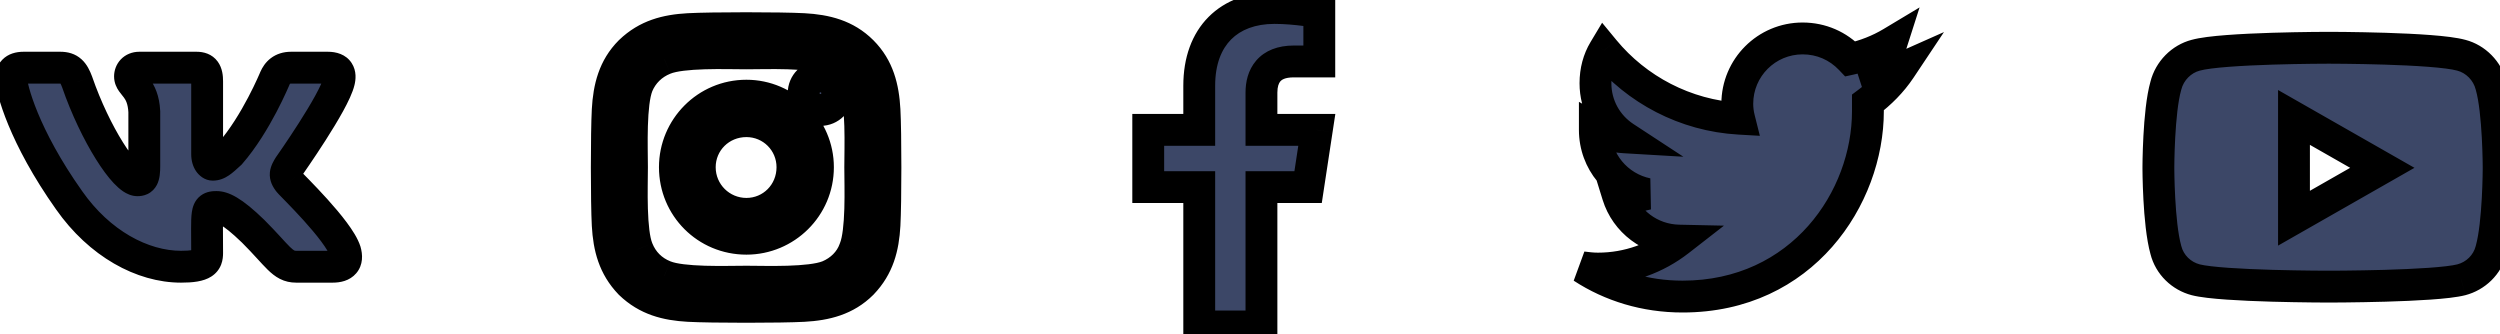 <svg width="157" height="21" viewBox="0 0 157 21" fill="none" xmlns="http://www.w3.org/2000/svg">
<path d="M21.289 5.109C20.977 6.438 18.164 10.422 18.164 10.422C17.93 10.812 17.812 11.008 18.164 11.438C18.32 11.633 21.25 14.445 21.68 15.773C21.875 16.438 21.562 16.75 20.898 16.75H18.594C17.734 16.75 17.461 16.086 15.898 14.523C14.531 13.195 13.945 13 13.594 13C12.891 13 13.008 13.273 13.008 15.891C13.008 16.438 12.812 16.75 11.367 16.75C8.945 16.75 6.25 15.305 4.336 12.57C1.484 8.547 0.703 5.539 0.703 4.914C0.703 4.562 0.859 4.25 1.484 4.25H3.789C4.375 4.25 4.609 4.523 4.844 5.148C5.977 8.43 7.852 11.32 8.633 11.32C8.945 11.32 9.062 11.164 9.062 10.422V7.023C8.984 5.461 8.164 5.344 8.164 4.797C8.164 4.523 8.359 4.25 8.75 4.25H12.344C12.852 4.25 13.008 4.523 13.008 5.109V9.68C13.008 10.148 13.242 10.344 13.359 10.344C13.672 10.344 13.906 10.148 14.453 9.641C16.094 7.766 17.266 4.914 17.266 4.914C17.422 4.562 17.695 4.25 18.281 4.25H20.586C21.289 4.25 21.406 4.641 21.289 5.109ZM46.875 6.008C49.336 6.008 51.367 8.039 51.367 10.5C51.367 13 49.336 14.992 46.875 14.992C44.375 14.992 42.383 13 42.383 10.5C42.383 8.039 44.375 6.008 46.875 6.008ZM46.875 13.43C48.477 13.43 49.766 12.141 49.766 10.5C49.766 8.898 48.477 7.609 46.875 7.609C45.234 7.609 43.945 8.898 43.945 10.5C43.945 12.141 45.273 13.43 46.875 13.43ZM52.578 5.852C52.578 6.438 52.109 6.906 51.523 6.906C50.938 6.906 50.469 6.438 50.469 5.852C50.469 5.266 50.938 4.797 51.523 4.797C52.109 4.797 52.578 5.266 52.578 5.852ZM55.547 6.906C55.625 8.352 55.625 12.688 55.547 14.133C55.469 15.539 55.156 16.75 54.141 17.805C53.125 18.82 51.875 19.133 50.469 19.211C49.023 19.289 44.688 19.289 43.242 19.211C41.836 19.133 40.625 18.82 39.57 17.805C38.555 16.75 38.242 15.539 38.164 14.133C38.086 12.688 38.086 8.352 38.164 6.906C38.242 5.5 38.555 4.25 39.57 3.234C40.625 2.219 41.836 1.906 43.242 1.828C44.688 1.75 49.023 1.75 50.469 1.828C51.875 1.906 53.125 2.219 54.141 3.234C55.156 4.25 55.469 5.5 55.547 6.906ZM53.672 15.656C54.141 14.523 54.023 11.789 54.023 10.5C54.023 9.25 54.141 6.516 53.672 5.344C53.359 4.602 52.773 3.977 52.031 3.703C50.859 3.234 48.125 3.352 46.875 3.352C45.586 3.352 42.852 3.234 41.719 3.703C40.938 4.016 40.352 4.602 40.039 5.344C39.57 6.516 39.688 9.25 39.688 10.5C39.688 11.789 39.57 14.523 40.039 15.656C40.352 16.438 40.938 17.023 41.719 17.336C42.852 17.805 45.586 17.688 46.875 17.688C48.125 17.688 50.859 17.805 52.031 17.336C52.773 17.023 53.398 16.438 53.672 15.656ZM82.148 11.75H79.219V20.5H75.312V11.75H72.109V8.156H75.312V5.383C75.312 2.258 77.188 0.5 80.039 0.5C81.406 0.5 82.852 0.773 82.852 0.773V3.859H81.25C79.688 3.859 79.219 4.797 79.219 5.812V8.156H82.695L82.148 11.75ZM117.305 6.438C117.305 6.633 117.305 6.789 117.305 6.984C117.305 12.414 113.203 18.625 105.664 18.625C103.32 18.625 101.172 17.961 99.375 16.789C99.688 16.828 100 16.867 100.352 16.867C102.266 16.867 104.023 16.203 105.43 15.109C103.633 15.07 102.109 13.898 101.602 12.258C101.875 12.297 102.109 12.336 102.383 12.336C102.734 12.336 103.125 12.258 103.438 12.18C101.562 11.789 100.156 10.148 100.156 8.156V8.117C100.703 8.43 101.367 8.586 102.031 8.625C100.898 7.883 100.195 6.633 100.195 5.227C100.195 4.445 100.391 3.742 100.742 3.156C102.773 5.617 105.82 7.258 109.219 7.453C109.141 7.141 109.102 6.828 109.102 6.516C109.102 4.25 110.938 2.414 113.203 2.414C114.375 2.414 115.43 2.883 116.211 3.703C117.109 3.508 118.008 3.156 118.789 2.688C118.477 3.664 117.852 4.445 116.992 4.953C117.812 4.875 118.633 4.641 119.336 4.328C118.789 5.148 118.086 5.852 117.305 6.438ZM156.445 5.383C156.914 7.023 156.914 10.539 156.914 10.539C156.914 10.539 156.914 14.016 156.445 15.695C156.211 16.633 155.469 17.336 154.57 17.57C152.891 18 146.25 18 146.25 18C146.25 18 139.57 18 137.891 17.57C136.992 17.336 136.25 16.633 136.016 15.695C135.547 14.016 135.547 10.539 135.547 10.539C135.547 10.539 135.547 7.023 136.016 5.383C136.25 4.445 136.992 3.703 137.891 3.469C139.57 3 146.25 3 146.25 3C146.25 3 152.891 3 154.57 3.469C155.469 3.703 156.211 4.445 156.445 5.383ZM144.062 13.703L149.609 10.539L144.062 7.375V13.703Z" fill="#3C4767"/>
<path d="M21.289 5.109L20.319 4.867L20.316 4.88L21.289 5.109ZM18.164 10.422L17.347 9.845L17.326 9.876L17.307 9.907L18.164 10.422ZM18.164 11.438L18.945 10.813L18.938 10.804L18.164 11.438ZM21.68 15.773L22.639 15.491L22.635 15.478L22.631 15.466L21.68 15.773ZM15.898 14.523L16.605 13.816L16.6 13.811L16.595 13.806L15.898 14.523ZM4.336 12.57L5.155 11.997L5.152 11.992L4.336 12.57ZM4.844 5.148L5.789 4.822L5.785 4.81L5.78 4.797L4.844 5.148ZM9.062 7.023H10.062V6.998L10.061 6.973L9.062 7.023ZM14.453 9.641L15.134 10.373L15.172 10.338L15.206 10.299L14.453 9.641ZM17.266 4.914L16.352 4.508L16.346 4.521L16.341 4.534L17.266 4.914ZM20.316 4.88C20.272 5.064 20.102 5.454 19.792 6.019C19.5 6.551 19.132 7.153 18.767 7.725C18.402 8.296 18.047 8.827 17.782 9.216C17.65 9.41 17.54 9.568 17.464 9.677C17.426 9.732 17.397 9.774 17.377 9.803C17.367 9.817 17.359 9.828 17.354 9.835C17.352 9.839 17.35 9.841 17.349 9.843C17.348 9.844 17.348 9.844 17.347 9.845C17.347 9.845 17.347 9.845 17.347 9.845C17.347 9.845 17.347 9.845 17.347 9.845C17.347 9.845 17.347 9.845 18.164 10.422C18.981 10.999 18.981 10.998 18.981 10.998C18.981 10.998 18.981 10.998 18.981 10.998C18.981 10.998 18.982 10.998 18.982 10.998C18.982 10.997 18.983 10.996 18.983 10.995C18.985 10.993 18.987 10.99 18.99 10.986C18.996 10.978 19.004 10.966 19.015 10.951C19.036 10.92 19.067 10.876 19.107 10.819C19.186 10.705 19.299 10.542 19.435 10.341C19.707 9.942 20.074 9.394 20.452 8.802C20.829 8.212 21.223 7.569 21.546 6.981C21.851 6.425 22.149 5.819 22.262 5.338L20.316 4.88ZM17.307 9.907C17.23 10.035 16.99 10.394 16.949 10.819C16.897 11.353 17.143 11.769 17.39 12.071L18.938 10.804C18.887 10.741 18.892 10.734 18.908 10.773C18.917 10.795 18.928 10.83 18.936 10.875C18.943 10.921 18.944 10.967 18.94 11.011C18.931 11.096 18.906 11.141 18.917 11.118C18.922 11.108 18.932 11.089 18.95 11.057C18.969 11.024 18.991 10.987 19.022 10.936L17.307 9.907ZM17.383 12.062C17.443 12.136 17.555 12.251 17.627 12.324C17.727 12.426 17.851 12.552 18.002 12.708C18.301 13.016 18.686 13.417 19.077 13.85C19.469 14.286 19.858 14.742 20.169 15.16C20.498 15.603 20.675 15.916 20.728 16.081L22.631 15.466C22.47 14.966 22.119 14.43 21.773 13.966C21.409 13.477 20.975 12.969 20.562 12.511C20.147 12.051 19.743 11.629 19.436 11.313C19.284 11.157 19.15 11.021 19.058 10.927C18.938 10.804 18.925 10.787 18.945 10.813L17.383 12.062ZM20.72 16.056C20.745 16.138 20.734 16.149 20.738 16.107C20.744 16.054 20.77 15.957 20.849 15.864C20.924 15.776 20.999 15.746 21.013 15.742C21.023 15.738 20.992 15.75 20.898 15.75V17.75C21.338 17.75 21.953 17.654 22.374 17.158C22.825 16.626 22.78 15.971 22.639 15.491L20.72 16.056ZM20.898 15.75H18.594V17.75H20.898V15.75ZM18.594 15.75C18.522 15.75 18.501 15.739 18.482 15.73C18.443 15.71 18.364 15.659 18.207 15.506C18.048 15.351 17.866 15.149 17.595 14.854C17.333 14.569 17.011 14.222 16.605 13.816L15.191 15.23C15.567 15.606 15.866 15.928 16.121 16.207C16.368 16.476 16.601 16.733 16.812 16.939C17.027 17.148 17.275 17.36 17.578 17.514C17.9 17.677 18.236 17.75 18.594 17.75V15.75ZM16.595 13.806C15.226 12.476 14.382 12 13.594 12V14C13.509 14 13.837 13.915 15.202 15.241L16.595 13.806ZM13.594 12C13.418 12 12.981 11.999 12.602 12.286C12.19 12.598 12.087 13.053 12.048 13.317C12.006 13.599 12.001 13.951 12.001 14.335C12.001 14.536 12.002 14.766 12.004 15.022C12.006 15.28 12.008 15.567 12.008 15.891H14.008C14.008 15.56 14.006 15.266 14.004 15.008C14.002 14.748 14.001 14.527 14.001 14.335C14.001 13.932 14.009 13.724 14.026 13.61C14.046 13.479 14.046 13.702 13.809 13.881C13.606 14.035 13.418 14 13.594 14V12ZM12.008 15.891C12.008 15.982 11.997 15.96 12.021 15.896C12.058 15.802 12.127 15.723 12.191 15.682C12.231 15.657 12.215 15.681 12.065 15.707C11.92 15.732 11.698 15.75 11.367 15.75V17.75C12.09 17.75 12.77 17.686 13.268 17.368C13.561 17.181 13.77 16.922 13.888 16.615C13.994 16.339 14.008 16.073 14.008 15.891H12.008ZM11.367 15.75C9.335 15.75 6.922 14.521 5.155 11.997L3.517 13.144C5.578 16.089 8.555 17.75 11.367 17.75V15.75ZM5.152 11.992C3.769 10.041 2.897 8.348 2.374 7.085C2.113 6.453 1.94 5.933 1.835 5.546C1.782 5.352 1.747 5.196 1.727 5.081C1.704 4.956 1.703 4.907 1.703 4.914H-0.297C-0.297 5.209 -0.218 5.621 -0.095 6.071C0.035 6.549 0.236 7.149 0.526 7.85C1.107 9.253 2.052 11.076 3.52 13.149L5.152 11.992ZM1.703 4.914C1.703 4.867 1.715 5.002 1.581 5.143C1.44 5.289 1.325 5.25 1.484 5.25V3.25C1.019 3.25 0.513 3.367 0.138 3.758C-0.231 4.142 -0.297 4.61 -0.297 4.914H1.703ZM1.484 5.25H3.789V3.25H1.484V5.25ZM3.789 5.25C3.86 5.25 3.874 5.259 3.857 5.253C3.832 5.245 3.8 5.227 3.776 5.205C3.757 5.188 3.764 5.187 3.792 5.236C3.82 5.287 3.858 5.368 3.907 5.5L5.78 4.797C5.653 4.459 5.469 4.041 5.121 3.725C4.724 3.364 4.251 3.25 3.789 3.25V5.25ZM3.898 5.475C4.488 7.183 5.272 8.795 6.022 9.995C6.395 10.592 6.777 11.115 7.142 11.503C7.324 11.695 7.524 11.879 7.738 12.022C7.933 12.152 8.247 12.32 8.633 12.32V10.32C8.823 10.32 8.908 10.398 8.847 10.357C8.804 10.329 8.721 10.261 8.599 10.132C8.357 9.875 8.053 9.471 7.718 8.935C7.052 7.869 6.332 6.395 5.789 4.822L3.898 5.475ZM8.633 12.32C8.781 12.32 9.017 12.304 9.263 12.187C9.536 12.056 9.73 11.846 9.853 11.61C10.047 11.234 10.062 10.775 10.062 10.422H8.062C8.062 10.587 8.056 10.686 8.048 10.743C8.04 10.807 8.036 10.768 8.077 10.689C8.1 10.644 8.138 10.585 8.198 10.526C8.258 10.465 8.328 10.417 8.401 10.382C8.471 10.348 8.531 10.334 8.571 10.327C8.609 10.32 8.632 10.32 8.633 10.32V12.32ZM10.062 10.422V7.023H8.062V10.422H10.062ZM10.061 6.973C10.012 5.982 9.712 5.376 9.39 4.938C9.32 4.842 9.252 4.758 9.205 4.7C9.151 4.634 9.129 4.606 9.114 4.585C9.097 4.559 9.164 4.649 9.164 4.797H7.164C7.164 5.218 7.334 5.528 7.473 5.727C7.536 5.818 7.605 5.903 7.651 5.959C7.703 6.023 7.74 6.07 7.778 6.121C7.886 6.268 8.035 6.502 8.064 7.073L10.061 6.973ZM9.164 4.797C9.164 4.893 9.13 5.01 9.035 5.111C8.927 5.224 8.803 5.25 8.75 5.25V3.25C8.306 3.25 7.89 3.413 7.586 3.731C7.296 4.037 7.164 4.428 7.164 4.797H9.164ZM8.75 5.25H12.344V3.25H8.75V5.25ZM12.344 5.25C12.387 5.25 12.355 5.257 12.287 5.229C12.205 5.196 12.119 5.133 12.056 5.046C12.002 4.971 11.993 4.917 11.997 4.933C12 4.949 12.008 5.002 12.008 5.109H14.008C14.008 4.781 13.976 4.287 13.676 3.873C13.315 3.375 12.776 3.25 12.344 3.25V5.25ZM12.008 5.109V9.68H14.008V5.109H12.008ZM12.008 9.68C12.008 10.081 12.109 10.451 12.313 10.751C12.478 10.993 12.832 11.344 13.359 11.344V9.344C13.588 9.344 13.743 9.429 13.81 9.474C13.89 9.528 13.939 9.584 13.966 9.624C14.024 9.709 14.008 9.748 14.008 9.68H12.008ZM13.359 11.344C13.769 11.344 14.098 11.2 14.379 11.011C14.621 10.847 14.874 10.614 15.134 10.373L13.773 8.908C13.636 9.034 13.531 9.131 13.441 9.208C13.351 9.286 13.295 9.33 13.258 9.354C13.223 9.378 13.225 9.372 13.253 9.362C13.287 9.35 13.326 9.344 13.359 9.344V11.344ZM15.206 10.299C16.102 9.275 16.847 8.014 17.36 7.04C17.619 6.546 17.825 6.114 17.966 5.804C18.037 5.649 18.092 5.524 18.13 5.437C18.149 5.393 18.164 5.359 18.174 5.334C18.179 5.322 18.183 5.313 18.186 5.306C18.187 5.303 18.188 5.3 18.189 5.298C18.189 5.297 18.19 5.296 18.19 5.296C18.19 5.295 18.19 5.295 18.19 5.295C18.19 5.295 18.19 5.295 18.191 5.294C18.191 5.294 18.191 5.294 17.266 4.914C16.341 4.534 16.341 4.534 16.341 4.534C16.341 4.534 16.341 4.534 16.341 4.534C16.341 4.534 16.341 4.534 16.341 4.534C16.341 4.534 16.341 4.534 16.341 4.534C16.34 4.535 16.34 4.536 16.339 4.538C16.337 4.542 16.334 4.549 16.33 4.559C16.323 4.577 16.31 4.606 16.294 4.644C16.261 4.72 16.212 4.832 16.147 4.973C16.018 5.257 15.828 5.655 15.589 6.109C15.106 7.029 14.445 8.131 13.7 8.982L15.206 10.299ZM18.179 5.32C18.217 5.236 18.235 5.233 18.216 5.247C18.206 5.255 18.197 5.258 18.198 5.258C18.2 5.257 18.224 5.25 18.281 5.25V3.25C17.798 3.25 17.364 3.384 17.008 3.653C16.667 3.912 16.471 4.24 16.352 4.508L18.179 5.32ZM18.281 5.25H20.586V3.25H18.281V5.25ZM20.586 5.25C20.676 5.25 20.678 5.263 20.632 5.245C20.574 5.221 20.481 5.163 20.409 5.053C20.342 4.95 20.331 4.861 20.329 4.831C20.328 4.805 20.332 4.814 20.319 4.867L22.259 5.352C22.34 5.029 22.416 4.466 22.081 3.955C21.713 3.394 21.093 3.25 20.586 3.25V5.25ZM55.547 6.906L56.545 6.852L56.545 6.851L55.547 6.906ZM55.547 14.133L56.545 14.188L56.545 14.187L55.547 14.133ZM54.141 17.805L54.848 18.512L54.854 18.505L54.861 18.498L54.141 17.805ZM50.469 19.211L50.523 20.209L50.524 20.209L50.469 19.211ZM43.242 19.211L43.187 20.209L43.188 20.209L43.242 19.211ZM39.57 17.805L38.85 18.498L38.863 18.512L38.877 18.525L39.57 17.805ZM38.164 14.133L37.166 14.187L37.166 14.188L38.164 14.133ZM38.164 6.906L37.166 6.851L37.166 6.852L38.164 6.906ZM39.57 3.234L38.877 2.514L38.87 2.521L38.863 2.527L39.57 3.234ZM43.242 1.828L43.188 0.83L43.187 0.83L43.242 1.828ZM50.469 1.828L50.524 0.83L50.523 0.83L50.469 1.828ZM53.672 15.656L52.748 15.274L52.737 15.3L52.728 15.326L53.672 15.656ZM53.672 5.344L54.6 4.972L54.597 4.964L54.593 4.956L53.672 5.344ZM52.031 3.703L51.66 4.632L51.673 4.637L51.685 4.641L52.031 3.703ZM41.719 3.703L42.09 4.632L42.101 4.627L41.719 3.703ZM40.039 5.344L39.117 4.956L39.114 4.964L39.111 4.972L40.039 5.344ZM40.039 15.656L40.968 15.285L40.963 15.274L40.039 15.656ZM41.719 17.336L42.101 16.412L42.09 16.407L41.719 17.336ZM52.031 17.336L52.403 18.264L52.411 18.261L52.419 18.258L52.031 17.336ZM46.875 7.008C48.784 7.008 50.367 8.591 50.367 10.5H52.367C52.367 7.487 49.888 5.008 46.875 5.008V7.008ZM50.367 10.5C50.367 12.442 48.789 13.992 46.875 13.992V15.992C49.883 15.992 52.367 13.558 52.367 10.5H50.367ZM46.875 13.992C44.927 13.992 43.383 12.448 43.383 10.5H41.383C41.383 13.552 43.823 15.992 46.875 15.992V13.992ZM43.383 10.5C43.383 8.586 44.933 7.008 46.875 7.008V5.008C43.817 5.008 41.383 7.492 41.383 10.5H43.383ZM46.875 14.43C49.038 14.43 50.766 12.684 50.766 10.5H48.766C48.766 11.597 47.916 12.43 46.875 12.43V14.43ZM50.766 10.5C50.766 8.346 49.029 6.609 46.875 6.609V8.609C47.924 8.609 48.766 9.451 48.766 10.5H50.766ZM46.875 6.609C44.691 6.609 42.945 8.337 42.945 10.5H44.945C44.945 9.459 45.778 8.609 46.875 8.609V6.609ZM42.945 10.5C42.945 12.702 44.73 14.43 46.875 14.43V12.43C45.817 12.43 44.945 11.58 44.945 10.5H42.945ZM51.578 5.852C51.578 5.864 51.576 5.871 51.574 5.876C51.572 5.882 51.568 5.887 51.563 5.892C51.559 5.896 51.553 5.9 51.548 5.902C51.543 5.904 51.535 5.906 51.523 5.906V7.906C52.662 7.906 53.578 6.99 53.578 5.852H51.578ZM51.523 5.906C51.511 5.906 51.504 5.904 51.499 5.902C51.493 5.9 51.488 5.896 51.483 5.892C51.479 5.887 51.475 5.882 51.473 5.876C51.471 5.871 51.469 5.864 51.469 5.852H49.469C49.469 6.99 50.385 7.906 51.523 7.906V5.906ZM51.469 5.852C51.469 5.84 51.471 5.832 51.473 5.827C51.475 5.821 51.479 5.816 51.483 5.812C51.488 5.807 51.493 5.803 51.499 5.801C51.504 5.799 51.511 5.797 51.523 5.797V3.797C50.385 3.797 49.469 4.713 49.469 5.852H51.469ZM51.523 5.797C51.535 5.797 51.543 5.799 51.548 5.801C51.553 5.803 51.559 5.807 51.563 5.812C51.568 5.816 51.572 5.821 51.574 5.827C51.576 5.832 51.578 5.84 51.578 5.852H53.578C53.578 4.713 52.662 3.797 51.523 3.797V5.797ZM54.548 6.96C54.624 8.37 54.624 12.669 54.548 14.079L56.545 14.187C56.626 12.706 56.626 8.334 56.545 6.852L54.548 6.96ZM54.548 14.077C54.477 15.357 54.205 16.296 53.42 17.111L54.861 18.498C56.107 17.204 56.46 15.721 56.545 14.188L54.548 14.077ZM53.434 17.098C52.668 17.863 51.707 18.141 50.413 18.212L50.524 20.209C52.043 20.125 53.582 19.777 54.848 18.512L53.434 17.098ZM50.415 18.212C49.005 18.289 44.706 18.289 43.296 18.212L43.188 20.209C44.669 20.29 49.041 20.29 50.523 20.209L50.415 18.212ZM43.298 18.212C42.018 18.141 41.079 17.869 40.264 17.084L38.877 18.525C40.171 19.771 41.654 20.124 43.187 20.209L43.298 18.212ZM40.291 17.111C39.506 16.296 39.234 15.357 39.163 14.077L37.166 14.188C37.251 15.721 37.604 17.204 38.85 18.498L40.291 17.111ZM39.163 14.079C39.086 12.669 39.086 8.37 39.163 6.96L37.166 6.852C37.086 8.334 37.086 12.706 37.166 14.187L39.163 14.079ZM39.163 6.962C39.234 5.668 39.511 4.707 40.277 3.941L38.863 2.527C37.598 3.793 37.25 5.332 37.166 6.851L39.163 6.962ZM40.264 3.955C41.079 3.17 42.018 2.898 43.298 2.827L43.187 0.83C41.654 0.915 40.171 1.268 38.877 2.514L40.264 3.955ZM43.296 2.827C44.706 2.75 49.005 2.75 50.415 2.827L50.523 0.83C49.041 0.75 44.669 0.75 43.188 0.83L43.296 2.827ZM50.413 2.827C51.707 2.898 52.668 3.176 53.434 3.941L54.848 2.527C53.582 1.262 52.043 0.914 50.524 0.83L50.413 2.827ZM53.434 3.941C54.199 4.707 54.477 5.668 54.548 6.962L56.545 6.851C56.461 5.332 56.113 3.793 54.848 2.527L53.434 3.941ZM54.596 16.039C54.911 15.278 54.994 14.131 55.023 13.166C55.053 12.163 55.023 11.1 55.023 10.5H53.023C53.023 11.189 53.053 12.138 53.024 13.107C52.994 14.115 52.902 14.902 52.748 15.274L54.596 16.039ZM55.023 10.5C55.023 9.919 55.053 8.866 55.023 7.863C54.994 6.894 54.91 5.746 54.6 4.972L52.743 5.715C52.903 6.114 52.994 6.918 53.024 7.922C53.053 8.892 53.023 9.831 53.023 10.5H55.023ZM54.593 4.956C54.192 4.002 53.42 3.149 52.377 2.765L51.685 4.641C52.127 4.804 52.527 5.201 52.75 5.732L54.593 4.956ZM52.403 2.775C51.629 2.465 50.481 2.381 49.512 2.352C48.509 2.322 47.456 2.352 46.875 2.352V4.352C47.544 4.352 48.483 4.322 49.453 4.351C50.457 4.381 51.261 4.472 51.66 4.632L52.403 2.775ZM46.875 2.352C46.275 2.352 45.212 2.322 44.209 2.352C43.244 2.381 42.097 2.464 41.336 2.779L42.101 4.627C42.473 4.473 43.26 4.381 44.268 4.351C45.237 4.322 46.186 4.352 46.875 4.352V2.352ZM41.347 2.775C40.317 3.187 39.533 3.967 39.117 4.956L40.961 5.732C41.17 5.236 41.558 4.845 42.09 4.632L41.347 2.775ZM39.111 4.972C38.801 5.746 38.717 6.894 38.688 7.863C38.658 8.866 38.688 9.919 38.688 10.5H40.688C40.688 9.831 40.658 8.892 40.687 7.922C40.717 6.918 40.808 6.114 40.968 5.715L39.111 4.972ZM38.688 10.5C38.688 11.1 38.658 12.163 38.688 13.166C38.717 14.131 38.8 15.278 39.115 16.039L40.963 15.274C40.809 14.902 40.717 14.115 40.687 13.107C40.658 12.138 40.688 11.189 40.688 10.5H38.688ZM39.111 16.028C39.525 17.063 40.312 17.85 41.347 18.264L42.09 16.407C41.563 16.197 41.178 15.812 40.968 15.285L39.111 16.028ZM41.336 18.26C42.097 18.575 43.244 18.658 44.209 18.687C45.212 18.717 46.275 18.688 46.875 18.688V16.688C46.186 16.688 45.237 16.717 44.268 16.688C43.26 16.658 42.473 16.566 42.101 16.412L41.336 18.26ZM46.875 18.688C47.456 18.688 48.509 18.717 49.512 18.687C50.481 18.658 51.629 18.574 52.403 18.264L51.66 16.407C51.261 16.567 50.457 16.658 49.453 16.688C48.483 16.717 47.544 16.688 46.875 16.688V18.688ZM52.419 18.258C53.379 17.854 54.234 17.076 54.616 15.987L52.728 15.326C52.562 15.799 52.168 16.193 51.643 16.414L52.419 18.258ZM82.148 11.75V12.75H83.008L83.137 11.9L82.148 11.75ZM79.219 11.75V10.75H78.219V11.75H79.219ZM79.219 20.5V21.5H80.219V20.5H79.219ZM75.312 20.5H74.312V21.5H75.312V20.5ZM75.312 11.75H76.312V10.75H75.312V11.75ZM72.109 11.75H71.109V12.75H72.109V11.75ZM72.109 8.156V7.156H71.109V8.156H72.109ZM75.312 8.156V9.156H76.312V8.156H75.312ZM82.852 0.773H83.852V-0.055L83.037 -0.209L82.852 0.773ZM82.852 3.859V4.859H83.852V3.859H82.852ZM79.219 8.156H78.219V9.156H79.219V8.156ZM82.695 8.156L83.684 8.307L83.859 7.156H82.695V8.156ZM82.148 10.75H79.219V12.75H82.148V10.75ZM78.219 11.75V20.5H80.219V11.75H78.219ZM79.219 19.5H75.312V21.5H79.219V19.5ZM76.312 20.5V11.75H74.312V20.5H76.312ZM75.312 10.75H72.109V12.75H75.312V10.75ZM73.109 11.75V8.156H71.109V11.75H73.109ZM72.109 9.156H75.312V7.156H72.109V9.156ZM76.312 8.156V5.383H74.312V8.156H76.312ZM76.312 5.383C76.312 4.022 76.717 3.077 77.316 2.475C77.915 1.872 78.82 1.5 80.039 1.5V-0.5C78.407 -0.5 76.948 0.007 75.897 1.065C74.846 2.122 74.312 3.619 74.312 5.383H76.312ZM80.039 1.5C80.663 1.5 81.32 1.563 81.831 1.629C82.084 1.661 82.296 1.694 82.443 1.718C82.517 1.73 82.574 1.74 82.612 1.746C82.631 1.75 82.646 1.752 82.655 1.754C82.659 1.755 82.662 1.755 82.664 1.756C82.665 1.756 82.666 1.756 82.666 1.756C82.666 1.756 82.666 1.756 82.666 1.756C82.666 1.756 82.666 1.756 82.666 1.756C82.666 1.756 82.666 1.756 82.666 1.756C82.666 1.756 82.666 1.756 82.852 0.773C83.037 -0.209 83.037 -0.209 83.037 -0.209C83.037 -0.209 83.037 -0.209 83.037 -0.209C83.037 -0.209 83.037 -0.209 83.037 -0.209C83.036 -0.209 83.036 -0.209 83.035 -0.21C83.034 -0.21 83.032 -0.21 83.031 -0.21C83.027 -0.211 83.022 -0.212 83.015 -0.213C83.003 -0.216 82.984 -0.219 82.961 -0.223C82.915 -0.231 82.849 -0.243 82.766 -0.256C82.6 -0.283 82.365 -0.319 82.085 -0.355C81.532 -0.426 80.782 -0.5 80.039 -0.5V1.5ZM81.852 0.773V3.859H83.852V0.773H81.852ZM82.852 2.859H81.25V4.859H82.852V2.859ZM81.25 2.859C80.262 2.859 79.443 3.164 78.892 3.801C78.365 4.411 78.219 5.171 78.219 5.812H80.219C80.219 5.439 80.307 5.222 80.405 5.109C80.479 5.024 80.675 4.859 81.25 4.859V2.859ZM78.219 5.812V8.156H80.219V5.812H78.219ZM79.219 9.156H82.695V7.156H79.219V9.156ZM81.707 8.006L81.16 11.6L83.137 11.9L83.684 8.307L81.707 8.006ZM117.305 6.438L116.705 5.638L116.305 5.938V6.438H117.305ZM99.375 16.789L99.499 15.797L98.829 17.627L99.375 16.789ZM105.43 15.109L106.044 15.899L108.265 14.171L105.451 14.11L105.43 15.109ZM101.602 12.258L101.743 11.268L100.179 11.044L100.646 12.553L101.602 12.258ZM103.438 12.18L103.68 13.15L103.641 11.201L103.438 12.18ZM100.156 8.117L100.652 7.249L99.156 6.394V8.117H100.156ZM102.031 8.625L101.973 9.623L105.716 9.843L102.579 7.789L102.031 8.625ZM100.742 3.156L101.513 2.52L100.613 1.428L99.885 2.642L100.742 3.156ZM109.219 7.453L109.161 8.451L110.519 8.529L110.189 7.211L109.219 7.453ZM116.211 3.703L115.487 4.393L115.874 4.8L116.423 4.68L116.211 3.703ZM118.789 2.688L119.741 2.992L120.55 0.465L118.275 1.83L118.789 2.688ZM116.992 4.953L116.483 4.092L117.087 5.949L116.992 4.953ZM119.336 4.328L120.168 4.883L122.081 2.014L118.93 3.414L119.336 4.328ZM116.305 6.438C116.305 6.438 116.305 6.438 116.305 6.439C116.305 6.439 116.305 6.439 116.305 6.44C116.305 6.44 116.305 6.441 116.305 6.441C116.305 6.441 116.305 6.442 116.305 6.442C116.305 6.442 116.305 6.443 116.305 6.443C116.305 6.444 116.305 6.444 116.305 6.444C116.305 6.445 116.305 6.445 116.305 6.445C116.305 6.446 116.305 6.446 116.305 6.447C116.305 6.447 116.305 6.447 116.305 6.448C116.305 6.448 116.305 6.449 116.305 6.449C116.305 6.449 116.305 6.45 116.305 6.45C116.305 6.45 116.305 6.451 116.305 6.451C116.305 6.452 116.305 6.452 116.305 6.452C116.305 6.453 116.305 6.453 116.305 6.453C116.305 6.454 116.305 6.454 116.305 6.455C116.305 6.455 116.305 6.455 116.305 6.456C116.305 6.456 116.305 6.456 116.305 6.457C116.305 6.457 116.305 6.458 116.305 6.458C116.305 6.458 116.305 6.459 116.305 6.459C116.305 6.459 116.305 6.46 116.305 6.46C116.305 6.461 116.305 6.461 116.305 6.461C116.305 6.462 116.305 6.462 116.305 6.462C116.305 6.463 116.305 6.463 116.305 6.464C116.305 6.464 116.305 6.464 116.305 6.465C116.305 6.465 116.305 6.465 116.305 6.466C116.305 6.466 116.305 6.467 116.305 6.467C116.305 6.467 116.305 6.468 116.305 6.468C116.305 6.468 116.305 6.469 116.305 6.469C116.305 6.47 116.305 6.47 116.305 6.47C116.305 6.471 116.305 6.471 116.305 6.471C116.305 6.472 116.305 6.472 116.305 6.473C116.305 6.473 116.305 6.473 116.305 6.474C116.305 6.474 116.305 6.474 116.305 6.475C116.305 6.475 116.305 6.476 116.305 6.476C116.305 6.476 116.305 6.477 116.305 6.477C116.305 6.477 116.305 6.478 116.305 6.478C116.305 6.479 116.305 6.479 116.305 6.479C116.305 6.48 116.305 6.48 116.305 6.48C116.305 6.481 116.305 6.481 116.305 6.481C116.305 6.482 116.305 6.482 116.305 6.483C116.305 6.483 116.305 6.483 116.305 6.484C116.305 6.484 116.305 6.484 116.305 6.485C116.305 6.485 116.305 6.486 116.305 6.486C116.305 6.486 116.305 6.487 116.305 6.487C116.305 6.487 116.305 6.488 116.305 6.488C116.305 6.489 116.305 6.489 116.305 6.489C116.305 6.49 116.305 6.49 116.305 6.49C116.305 6.491 116.305 6.491 116.305 6.491C116.305 6.492 116.305 6.492 116.305 6.493C116.305 6.493 116.305 6.493 116.305 6.494C116.305 6.494 116.305 6.494 116.305 6.495C116.305 6.495 116.305 6.496 116.305 6.496C116.305 6.496 116.305 6.497 116.305 6.497C116.305 6.497 116.305 6.498 116.305 6.498C116.305 6.498 116.305 6.499 116.305 6.499C116.305 6.5 116.305 6.5 116.305 6.5C116.305 6.501 116.305 6.501 116.305 6.501C116.305 6.502 116.305 6.502 116.305 6.502C116.305 6.503 116.305 6.503 116.305 6.504C116.305 6.504 116.305 6.504 116.305 6.505C116.305 6.505 116.305 6.505 116.305 6.506C116.305 6.506 116.305 6.507 116.305 6.507C116.305 6.507 116.305 6.508 116.305 6.508C116.305 6.508 116.305 6.509 116.305 6.509C116.305 6.509 116.305 6.51 116.305 6.51C116.305 6.511 116.305 6.511 116.305 6.511C116.305 6.512 116.305 6.512 116.305 6.512C116.305 6.513 116.305 6.513 116.305 6.513C116.305 6.514 116.305 6.514 116.305 6.515C116.305 6.515 116.305 6.515 116.305 6.516C116.305 6.516 116.305 6.516 116.305 6.517C116.305 6.517 116.305 6.517 116.305 6.518C116.305 6.518 116.305 6.519 116.305 6.519C116.305 6.519 116.305 6.52 116.305 6.52C116.305 6.52 116.305 6.521 116.305 6.521C116.305 6.521 116.305 6.522 116.305 6.522C116.305 6.523 116.305 6.523 116.305 6.523C116.305 6.524 116.305 6.524 116.305 6.524C116.305 6.525 116.305 6.525 116.305 6.525C116.305 6.526 116.305 6.526 116.305 6.526C116.305 6.527 116.305 6.527 116.305 6.528C116.305 6.528 116.305 6.528 116.305 6.529C116.305 6.529 116.305 6.529 116.305 6.53C116.305 6.53 116.305 6.53 116.305 6.531C116.305 6.531 116.305 6.532 116.305 6.532C116.305 6.532 116.305 6.533 116.305 6.533C116.305 6.533 116.305 6.534 116.305 6.534C116.305 6.534 116.305 6.535 116.305 6.535C116.305 6.535 116.305 6.536 116.305 6.536C116.305 6.537 116.305 6.537 116.305 6.537C116.305 6.538 116.305 6.538 116.305 6.538C116.305 6.539 116.305 6.539 116.305 6.539C116.305 6.54 116.305 6.54 116.305 6.541C116.305 6.541 116.305 6.541 116.305 6.542C116.305 6.542 116.305 6.542 116.305 6.543C116.305 6.543 116.305 6.543 116.305 6.544C116.305 6.544 116.305 6.544 116.305 6.545C116.305 6.545 116.305 6.546 116.305 6.546C116.305 6.546 116.305 6.547 116.305 6.547C116.305 6.547 116.305 6.548 116.305 6.548C116.305 6.548 116.305 6.549 116.305 6.549C116.305 6.549 116.305 6.55 116.305 6.55C116.305 6.551 116.305 6.551 116.305 6.551C116.305 6.552 116.305 6.552 116.305 6.552C116.305 6.553 116.305 6.553 116.305 6.553C116.305 6.554 116.305 6.554 116.305 6.554C116.305 6.555 116.305 6.555 116.305 6.556C116.305 6.556 116.305 6.556 116.305 6.557C116.305 6.557 116.305 6.557 116.305 6.558C116.305 6.558 116.305 6.558 116.305 6.559C116.305 6.559 116.305 6.559 116.305 6.56C116.305 6.56 116.305 6.561 116.305 6.561C116.305 6.561 116.305 6.562 116.305 6.562C116.305 6.562 116.305 6.563 116.305 6.563C116.305 6.563 116.305 6.564 116.305 6.564C116.305 6.564 116.305 6.565 116.305 6.565C116.305 6.566 116.305 6.566 116.305 6.566C116.305 6.567 116.305 6.567 116.305 6.567C116.305 6.568 116.305 6.568 116.305 6.568C116.305 6.569 116.305 6.569 116.305 6.569C116.305 6.57 116.305 6.57 116.305 6.57C116.305 6.571 116.305 6.571 116.305 6.572C116.305 6.572 116.305 6.572 116.305 6.573C116.305 6.573 116.305 6.573 116.305 6.574C116.305 6.574 116.305 6.574 116.305 6.575C116.305 6.575 116.305 6.575 116.305 6.576C116.305 6.576 116.305 6.576 116.305 6.577C116.305 6.577 116.305 6.578 116.305 6.578C116.305 6.578 116.305 6.579 116.305 6.579C116.305 6.579 116.305 6.58 116.305 6.58C116.305 6.58 116.305 6.581 116.305 6.581C116.305 6.581 116.305 6.582 116.305 6.582C116.305 6.582 116.305 6.583 116.305 6.583C116.305 6.584 116.305 6.584 116.305 6.584C116.305 6.585 116.305 6.585 116.305 6.585C116.305 6.586 116.305 6.586 116.305 6.586C116.305 6.587 116.305 6.587 116.305 6.587C116.305 6.588 116.305 6.588 116.305 6.588C116.305 6.589 116.305 6.589 116.305 6.59C116.305 6.59 116.305 6.59 116.305 6.591C116.305 6.591 116.305 6.591 116.305 6.592C116.305 6.592 116.305 6.592 116.305 6.593C116.305 6.593 116.305 6.593 116.305 6.594C116.305 6.594 116.305 6.594 116.305 6.595C116.305 6.595 116.305 6.595 116.305 6.596C116.305 6.596 116.305 6.597 116.305 6.597C116.305 6.597 116.305 6.598 116.305 6.598C116.305 6.598 116.305 6.599 116.305 6.599C116.305 6.599 116.305 6.6 116.305 6.6C116.305 6.6 116.305 6.601 116.305 6.601C116.305 6.601 116.305 6.602 116.305 6.602C116.305 6.602 116.305 6.603 116.305 6.603C116.305 6.604 116.305 6.604 116.305 6.604C116.305 6.605 116.305 6.605 116.305 6.605C116.305 6.606 116.305 6.606 116.305 6.606C116.305 6.607 116.305 6.607 116.305 6.607C116.305 6.608 116.305 6.608 116.305 6.608C116.305 6.609 116.305 6.609 116.305 6.609C116.305 6.61 116.305 6.61 116.305 6.611C116.305 6.611 116.305 6.611 116.305 6.612C116.305 6.612 116.305 6.612 116.305 6.613C116.305 6.613 116.305 6.613 116.305 6.614C116.305 6.614 116.305 6.614 116.305 6.615C116.305 6.615 116.305 6.615 116.305 6.616C116.305 6.616 116.305 6.616 116.305 6.617C116.305 6.617 116.305 6.617 116.305 6.618C116.305 6.618 116.305 6.619 116.305 6.619C116.305 6.619 116.305 6.62 116.305 6.62C116.305 6.62 116.305 6.621 116.305 6.621C116.305 6.621 116.305 6.622 116.305 6.622C116.305 6.622 116.305 6.623 116.305 6.623C116.305 6.623 116.305 6.624 116.305 6.624C116.305 6.624 116.305 6.625 116.305 6.625C116.305 6.625 116.305 6.626 116.305 6.626C116.305 6.627 116.305 6.627 116.305 6.627C116.305 6.628 116.305 6.628 116.305 6.628C116.305 6.629 116.305 6.629 116.305 6.629C116.305 6.63 116.305 6.63 116.305 6.63C116.305 6.631 116.305 6.631 116.305 6.631C116.305 6.632 116.305 6.632 116.305 6.632C116.305 6.633 116.305 6.633 116.305 6.633C116.305 6.634 116.305 6.634 116.305 6.634C116.305 6.635 116.305 6.635 116.305 6.636C116.305 6.636 116.305 6.636 116.305 6.637C116.305 6.637 116.305 6.637 116.305 6.638C116.305 6.638 116.305 6.638 116.305 6.639C116.305 6.639 116.305 6.639 116.305 6.64C116.305 6.64 116.305 6.64 116.305 6.641C116.305 6.641 116.305 6.641 116.305 6.642C116.305 6.642 116.305 6.642 116.305 6.643C116.305 6.643 116.305 6.643 116.305 6.644C116.305 6.644 116.305 6.645 116.305 6.645C116.305 6.645 116.305 6.646 116.305 6.646C116.305 6.646 116.305 6.647 116.305 6.647C116.305 6.647 116.305 6.648 116.305 6.648C116.305 6.648 116.305 6.649 116.305 6.649C116.305 6.649 116.305 6.65 116.305 6.65C116.305 6.65 116.305 6.651 116.305 6.651C116.305 6.651 116.305 6.652 116.305 6.652C116.305 6.652 116.305 6.653 116.305 6.653C116.305 6.654 116.305 6.654 116.305 6.654C116.305 6.655 116.305 6.655 116.305 6.655C116.305 6.656 116.305 6.656 116.305 6.656C116.305 6.657 116.305 6.657 116.305 6.657C116.305 6.658 116.305 6.658 116.305 6.658C116.305 6.659 116.305 6.659 116.305 6.659C116.305 6.66 116.305 6.66 116.305 6.66C116.305 6.661 116.305 6.661 116.305 6.661C116.305 6.662 116.305 6.662 116.305 6.662C116.305 6.663 116.305 6.663 116.305 6.663C116.305 6.664 116.305 6.664 116.305 6.665C116.305 6.665 116.305 6.665 116.305 6.666C116.305 6.666 116.305 6.666 116.305 6.667C116.305 6.667 116.305 6.667 116.305 6.668C116.305 6.668 116.305 6.668 116.305 6.669C116.305 6.669 116.305 6.669 116.305 6.67C116.305 6.67 116.305 6.67 116.305 6.671C116.305 6.671 116.305 6.671 116.305 6.672C116.305 6.672 116.305 6.672 116.305 6.673C116.305 6.673 116.305 6.673 116.305 6.674C116.305 6.674 116.305 6.675 116.305 6.675C116.305 6.675 116.305 6.676 116.305 6.676C116.305 6.676 116.305 6.677 116.305 6.677C116.305 6.677 116.305 6.678 116.305 6.678C116.305 6.678 116.305 6.679 116.305 6.679C116.305 6.679 116.305 6.68 116.305 6.68C116.305 6.68 116.305 6.681 116.305 6.681C116.305 6.681 116.305 6.682 116.305 6.682C116.305 6.682 116.305 6.683 116.305 6.683C116.305 6.683 116.305 6.684 116.305 6.684C116.305 6.684 116.305 6.685 116.305 6.685C116.305 6.686 116.305 6.686 116.305 6.686C116.305 6.687 116.305 6.687 116.305 6.687C116.305 6.688 116.305 6.688 116.305 6.688C116.305 6.689 116.305 6.689 116.305 6.689C116.305 6.69 116.305 6.69 116.305 6.69C116.305 6.691 116.305 6.691 116.305 6.691C116.305 6.692 116.305 6.692 116.305 6.692C116.305 6.693 116.305 6.693 116.305 6.693C116.305 6.694 116.305 6.694 116.305 6.694C116.305 6.695 116.305 6.695 116.305 6.695C116.305 6.696 116.305 6.696 116.305 6.697C116.305 6.697 116.305 6.697 116.305 6.698C116.305 6.698 116.305 6.698 116.305 6.699C116.305 6.699 116.305 6.699 116.305 6.7C116.305 6.7 116.305 6.7 116.305 6.701C116.305 6.701 116.305 6.701 116.305 6.702C116.305 6.702 116.305 6.702 116.305 6.703C116.305 6.703 116.305 6.703 116.305 6.704C116.305 6.704 116.305 6.704 116.305 6.705C116.305 6.705 116.305 6.705 116.305 6.706C116.305 6.706 116.305 6.706 116.305 6.707C116.305 6.707 116.305 6.707 116.305 6.708C116.305 6.708 116.305 6.709 116.305 6.709C116.305 6.709 116.305 6.71 116.305 6.71C116.305 6.71 116.305 6.711 116.305 6.711C116.305 6.711 116.305 6.712 116.305 6.712C116.305 6.712 116.305 6.713 116.305 6.713C116.305 6.713 116.305 6.714 116.305 6.714C116.305 6.714 116.305 6.715 116.305 6.715C116.305 6.715 116.305 6.716 116.305 6.716C116.305 6.716 116.305 6.717 116.305 6.717C116.305 6.717 116.305 6.718 116.305 6.718C116.305 6.718 116.305 6.719 116.305 6.719C116.305 6.72 116.305 6.72 116.305 6.72C116.305 6.721 116.305 6.721 116.305 6.721C116.305 6.722 116.305 6.722 116.305 6.722C116.305 6.723 116.305 6.723 116.305 6.723C116.305 6.724 116.305 6.724 116.305 6.724C116.305 6.725 116.305 6.725 116.305 6.725C116.305 6.726 116.305 6.726 116.305 6.726C116.305 6.727 116.305 6.727 116.305 6.727C116.305 6.728 116.305 6.728 116.305 6.728C116.305 6.729 116.305 6.729 116.305 6.729C116.305 6.73 116.305 6.73 116.305 6.731C116.305 6.731 116.305 6.731 116.305 6.732C116.305 6.732 116.305 6.732 116.305 6.733C116.305 6.733 116.305 6.733 116.305 6.734C116.305 6.734 116.305 6.734 116.305 6.735C116.305 6.735 116.305 6.735 116.305 6.736C116.305 6.736 116.305 6.736 116.305 6.737C116.305 6.737 116.305 6.737 116.305 6.738C116.305 6.738 116.305 6.738 116.305 6.739C116.305 6.739 116.305 6.739 116.305 6.74C116.305 6.74 116.305 6.74 116.305 6.741C116.305 6.741 116.305 6.742 116.305 6.742C116.305 6.742 116.305 6.743 116.305 6.743C116.305 6.743 116.305 6.744 116.305 6.744C116.305 6.744 116.305 6.745 116.305 6.745C116.305 6.745 116.305 6.746 116.305 6.746C116.305 6.746 116.305 6.747 116.305 6.747C116.305 6.747 116.305 6.748 116.305 6.748C116.305 6.748 116.305 6.749 116.305 6.749C116.305 6.749 116.305 6.75 116.305 6.75C116.305 6.75 116.305 6.751 116.305 6.751C116.305 6.751 116.305 6.752 116.305 6.752C116.305 6.753 116.305 6.753 116.305 6.753C116.305 6.754 116.305 6.754 116.305 6.754C116.305 6.755 116.305 6.755 116.305 6.755C116.305 6.756 116.305 6.756 116.305 6.756C116.305 6.757 116.305 6.757 116.305 6.757C116.305 6.758 116.305 6.758 116.305 6.758C116.305 6.759 116.305 6.759 116.305 6.759C116.305 6.76 116.305 6.76 116.305 6.76C116.305 6.761 116.305 6.761 116.305 6.761C116.305 6.762 116.305 6.762 116.305 6.763C116.305 6.763 116.305 6.763 116.305 6.764C116.305 6.764 116.305 6.764 116.305 6.765C116.305 6.765 116.305 6.765 116.305 6.766C116.305 6.766 116.305 6.766 116.305 6.767C116.305 6.767 116.305 6.767 116.305 6.768C116.305 6.768 116.305 6.768 116.305 6.769C116.305 6.769 116.305 6.769 116.305 6.77C116.305 6.77 116.305 6.77 116.305 6.771C116.305 6.771 116.305 6.771 116.305 6.772C116.305 6.772 116.305 6.773 116.305 6.773C116.305 6.773 116.305 6.774 116.305 6.774C116.305 6.774 116.305 6.775 116.305 6.775C116.305 6.775 116.305 6.776 116.305 6.776C116.305 6.776 116.305 6.777 116.305 6.777C116.305 6.777 116.305 6.778 116.305 6.778C116.305 6.778 116.305 6.779 116.305 6.779C116.305 6.779 116.305 6.78 116.305 6.78C116.305 6.78 116.305 6.781 116.305 6.781C116.305 6.782 116.305 6.782 116.305 6.782C116.305 6.783 116.305 6.783 116.305 6.783C116.305 6.784 116.305 6.784 116.305 6.784C116.305 6.785 116.305 6.785 116.305 6.785C116.305 6.786 116.305 6.786 116.305 6.786C116.305 6.787 116.305 6.787 116.305 6.787C116.305 6.788 116.305 6.788 116.305 6.788C116.305 6.789 116.305 6.789 116.305 6.789C116.305 6.79 116.305 6.79 116.305 6.791C116.305 6.791 116.305 6.791 116.305 6.792C116.305 6.792 116.305 6.792 116.305 6.793C116.305 6.793 116.305 6.793 116.305 6.794C116.305 6.794 116.305 6.794 116.305 6.795C116.305 6.795 116.305 6.795 116.305 6.796C116.305 6.796 116.305 6.796 116.305 6.797C116.305 6.797 116.305 6.797 116.305 6.798C116.305 6.798 116.305 6.798 116.305 6.799C116.305 6.799 116.305 6.8 116.305 6.8C116.305 6.8 116.305 6.801 116.305 6.801C116.305 6.801 116.305 6.802 116.305 6.802C116.305 6.802 116.305 6.803 116.305 6.803C116.305 6.803 116.305 6.804 116.305 6.804C116.305 6.804 116.305 6.805 116.305 6.805C116.305 6.805 116.305 6.806 116.305 6.806C116.305 6.806 116.305 6.807 116.305 6.807C116.305 6.808 116.305 6.808 116.305 6.808C116.305 6.809 116.305 6.809 116.305 6.809C116.305 6.81 116.305 6.81 116.305 6.81C116.305 6.811 116.305 6.811 116.305 6.811C116.305 6.812 116.305 6.812 116.305 6.812C116.305 6.813 116.305 6.813 116.305 6.813C116.305 6.814 116.305 6.814 116.305 6.815C116.305 6.815 116.305 6.815 116.305 6.816C116.305 6.816 116.305 6.816 116.305 6.817C116.305 6.817 116.305 6.817 116.305 6.818C116.305 6.818 116.305 6.818 116.305 6.819C116.305 6.819 116.305 6.819 116.305 6.82C116.305 6.82 116.305 6.82 116.305 6.821C116.305 6.821 116.305 6.822 116.305 6.822C116.305 6.822 116.305 6.823 116.305 6.823C116.305 6.823 116.305 6.824 116.305 6.824C116.305 6.824 116.305 6.825 116.305 6.825C116.305 6.825 116.305 6.826 116.305 6.826C116.305 6.826 116.305 6.827 116.305 6.827C116.305 6.827 116.305 6.828 116.305 6.828C116.305 6.829 116.305 6.829 116.305 6.829C116.305 6.83 116.305 6.83 116.305 6.83C116.305 6.831 116.305 6.831 116.305 6.831C116.305 6.832 116.305 6.832 116.305 6.832C116.305 6.833 116.305 6.833 116.305 6.833C116.305 6.834 116.305 6.834 116.305 6.834C116.305 6.835 116.305 6.835 116.305 6.836C116.305 6.836 116.305 6.836 116.305 6.837C116.305 6.837 116.305 6.837 116.305 6.838C116.305 6.838 116.305 6.838 116.305 6.839C116.305 6.839 116.305 6.839 116.305 6.84C116.305 6.84 116.305 6.84 116.305 6.841C116.305 6.841 116.305 6.842 116.305 6.842C116.305 6.842 116.305 6.843 116.305 6.843C116.305 6.843 116.305 6.844 116.305 6.844C116.305 6.844 116.305 6.845 116.305 6.845C116.305 6.845 116.305 6.846 116.305 6.846C116.305 6.846 116.305 6.847 116.305 6.847C116.305 6.848 116.305 6.848 116.305 6.848C116.305 6.849 116.305 6.849 116.305 6.849C116.305 6.85 116.305 6.85 116.305 6.85C116.305 6.851 116.305 6.851 116.305 6.851C116.305 6.852 116.305 6.852 116.305 6.852C116.305 6.853 116.305 6.853 116.305 6.854C116.305 6.854 116.305 6.854 116.305 6.855C116.305 6.855 116.305 6.855 116.305 6.856C116.305 6.856 116.305 6.856 116.305 6.857C116.305 6.857 116.305 6.857 116.305 6.858C116.305 6.858 116.305 6.859 116.305 6.859C116.305 6.859 116.305 6.86 116.305 6.86C116.305 6.86 116.305 6.861 116.305 6.861C116.305 6.861 116.305 6.862 116.305 6.862C116.305 6.862 116.305 6.863 116.305 6.863C116.305 6.863 116.305 6.864 116.305 6.864C116.305 6.865 116.305 6.865 116.305 6.865C116.305 6.866 116.305 6.866 116.305 6.866C116.305 6.867 116.305 6.867 116.305 6.867C116.305 6.868 116.305 6.868 116.305 6.868C116.305 6.869 116.305 6.869 116.305 6.87C116.305 6.87 116.305 6.87 116.305 6.871C116.305 6.871 116.305 6.871 116.305 6.872C116.305 6.872 116.305 6.872 116.305 6.873C116.305 6.873 116.305 6.873 116.305 6.874C116.305 6.874 116.305 6.875 116.305 6.875C116.305 6.875 116.305 6.876 116.305 6.876C116.305 6.876 116.305 6.877 116.305 6.877C116.305 6.877 116.305 6.878 116.305 6.878C116.305 6.878 116.305 6.879 116.305 6.879C116.305 6.88 116.305 6.88 116.305 6.88C116.305 6.881 116.305 6.881 116.305 6.881C116.305 6.882 116.305 6.882 116.305 6.882C116.305 6.883 116.305 6.883 116.305 6.883C116.305 6.884 116.305 6.884 116.305 6.885C116.305 6.885 116.305 6.885 116.305 6.886C116.305 6.886 116.305 6.886 116.305 6.887C116.305 6.887 116.305 6.887 116.305 6.888C116.305 6.888 116.305 6.889 116.305 6.889C116.305 6.889 116.305 6.89 116.305 6.89C116.305 6.89 116.305 6.891 116.305 6.891C116.305 6.891 116.305 6.892 116.305 6.892C116.305 6.893 116.305 6.893 116.305 6.893C116.305 6.894 116.305 6.894 116.305 6.894C116.305 6.895 116.305 6.895 116.305 6.895C116.305 6.896 116.305 6.896 116.305 6.896C116.305 6.897 116.305 6.897 116.305 6.898C116.305 6.898 116.305 6.898 116.305 6.899C116.305 6.899 116.305 6.899 116.305 6.9C116.305 6.9 116.305 6.9 116.305 6.901C116.305 6.901 116.305 6.902 116.305 6.902C116.305 6.902 116.305 6.903 116.305 6.903C116.305 6.903 116.305 6.904 116.305 6.904C116.305 6.904 116.305 6.905 116.305 6.905C116.305 6.906 116.305 6.906 116.305 6.906C116.305 6.907 116.305 6.907 116.305 6.907C116.305 6.908 116.305 6.908 116.305 6.908C116.305 6.909 116.305 6.909 116.305 6.91C116.305 6.91 116.305 6.91 116.305 6.911C116.305 6.911 116.305 6.911 116.305 6.912C116.305 6.912 116.305 6.912 116.305 6.913C116.305 6.913 116.305 6.914 116.305 6.914C116.305 6.914 116.305 6.915 116.305 6.915C116.305 6.915 116.305 6.916 116.305 6.916C116.305 6.916 116.305 6.917 116.305 6.917C116.305 6.918 116.305 6.918 116.305 6.918C116.305 6.919 116.305 6.919 116.305 6.919C116.305 6.92 116.305 6.92 116.305 6.92C116.305 6.921 116.305 6.921 116.305 6.922C116.305 6.922 116.305 6.922 116.305 6.923C116.305 6.923 116.305 6.923 116.305 6.924C116.305 6.924 116.305 6.925 116.305 6.925C116.305 6.925 116.305 6.926 116.305 6.926C116.305 6.926 116.305 6.927 116.305 6.927C116.305 6.927 116.305 6.928 116.305 6.928C116.305 6.929 116.305 6.929 116.305 6.929C116.305 6.93 116.305 6.93 116.305 6.93C116.305 6.931 116.305 6.931 116.305 6.932C116.305 6.932 116.305 6.932 116.305 6.933C116.305 6.933 116.305 6.933 116.305 6.934C116.305 6.934 116.305 6.934 116.305 6.935C116.305 6.935 116.305 6.936 116.305 6.936C116.305 6.936 116.305 6.937 116.305 6.937C116.305 6.937 116.305 6.938 116.305 6.938C116.305 6.939 116.305 6.939 116.305 6.939C116.305 6.94 116.305 6.94 116.305 6.94C116.305 6.941 116.305 6.941 116.305 6.941C116.305 6.942 116.305 6.942 116.305 6.943C116.305 6.943 116.305 6.943 116.305 6.944C116.305 6.944 116.305 6.944 116.305 6.945C116.305 6.945 116.305 6.946 116.305 6.946C116.305 6.946 116.305 6.947 116.305 6.947C116.305 6.947 116.305 6.948 116.305 6.948C116.305 6.949 116.305 6.949 116.305 6.949C116.305 6.95 116.305 6.95 116.305 6.95C116.305 6.951 116.305 6.951 116.305 6.952C116.305 6.952 116.305 6.952 116.305 6.953C116.305 6.953 116.305 6.953 116.305 6.954C116.305 6.954 116.305 6.955 116.305 6.955C116.305 6.955 116.305 6.956 116.305 6.956C116.305 6.956 116.305 6.957 116.305 6.957C116.305 6.958 116.305 6.958 116.305 6.958C116.305 6.959 116.305 6.959 116.305 6.959C116.305 6.96 116.305 6.96 116.305 6.961C116.305 6.961 116.305 6.961 116.305 6.962C116.305 6.962 116.305 6.962 116.305 6.963C116.305 6.963 116.305 6.964 116.305 6.964C116.305 6.964 116.305 6.965 116.305 6.965C116.305 6.965 116.305 6.966 116.305 6.966C116.305 6.967 116.305 6.967 116.305 6.967C116.305 6.968 116.305 6.968 116.305 6.968C116.305 6.969 116.305 6.969 116.305 6.97C116.305 6.97 116.305 6.97 116.305 6.971C116.305 6.971 116.305 6.971 116.305 6.972C116.305 6.972 116.305 6.973 116.305 6.973C116.305 6.973 116.305 6.974 116.305 6.974C116.305 6.974 116.305 6.975 116.305 6.975C116.305 6.976 116.305 6.976 116.305 6.976C116.305 6.977 116.305 6.977 116.305 6.978C116.305 6.978 116.305 6.978 116.305 6.979C116.305 6.979 116.305 6.979 116.305 6.98C116.305 6.98 116.305 6.981 116.305 6.981C116.305 6.981 116.305 6.982 116.305 6.982C116.305 6.982 116.305 6.983 116.305 6.983C116.305 6.984 116.305 6.984 116.305 6.984H118.305C118.305 6.984 118.305 6.984 118.305 6.983C118.305 6.983 118.305 6.982 118.305 6.982C118.305 6.982 118.305 6.981 118.305 6.981C118.305 6.981 118.305 6.98 118.305 6.98C118.305 6.979 118.305 6.979 118.305 6.979C118.305 6.978 118.305 6.978 118.305 6.978C118.305 6.977 118.305 6.977 118.305 6.976C118.305 6.976 118.305 6.976 118.305 6.975C118.305 6.975 118.305 6.974 118.305 6.974C118.305 6.974 118.305 6.973 118.305 6.973C118.305 6.973 118.305 6.972 118.305 6.972C118.305 6.971 118.305 6.971 118.305 6.971C118.305 6.97 118.305 6.97 118.305 6.97C118.305 6.969 118.305 6.969 118.305 6.968C118.305 6.968 118.305 6.968 118.305 6.967C118.305 6.967 118.305 6.967 118.305 6.966C118.305 6.966 118.305 6.965 118.305 6.965C118.305 6.965 118.305 6.964 118.305 6.964C118.305 6.964 118.305 6.963 118.305 6.963C118.305 6.962 118.305 6.962 118.305 6.962C118.305 6.961 118.305 6.961 118.305 6.961C118.305 6.96 118.305 6.96 118.305 6.959C118.305 6.959 118.305 6.959 118.305 6.958C118.305 6.958 118.305 6.958 118.305 6.957C118.305 6.957 118.305 6.956 118.305 6.956C118.305 6.956 118.305 6.955 118.305 6.955C118.305 6.955 118.305 6.954 118.305 6.954C118.305 6.953 118.305 6.953 118.305 6.953C118.305 6.952 118.305 6.952 118.305 6.952C118.305 6.951 118.305 6.951 118.305 6.95C118.305 6.95 118.305 6.95 118.305 6.949C118.305 6.949 118.305 6.949 118.305 6.948C118.305 6.948 118.305 6.947 118.305 6.947C118.305 6.947 118.305 6.946 118.305 6.946C118.305 6.946 118.305 6.945 118.305 6.945C118.305 6.944 118.305 6.944 118.305 6.944C118.305 6.943 118.305 6.943 118.305 6.943C118.305 6.942 118.305 6.942 118.305 6.941C118.305 6.941 118.305 6.941 118.305 6.94C118.305 6.94 118.305 6.94 118.305 6.939C118.305 6.939 118.305 6.939 118.305 6.938C118.305 6.938 118.305 6.937 118.305 6.937C118.305 6.937 118.305 6.936 118.305 6.936C118.305 6.936 118.305 6.935 118.305 6.935C118.305 6.934 118.305 6.934 118.305 6.934C118.305 6.933 118.305 6.933 118.305 6.933C118.305 6.932 118.305 6.932 118.305 6.932C118.305 6.931 118.305 6.931 118.305 6.93C118.305 6.93 118.305 6.93 118.305 6.929C118.305 6.929 118.305 6.929 118.305 6.928C118.305 6.928 118.305 6.927 118.305 6.927C118.305 6.927 118.305 6.926 118.305 6.926C118.305 6.926 118.305 6.925 118.305 6.925C118.305 6.925 118.305 6.924 118.305 6.924C118.305 6.923 118.305 6.923 118.305 6.923C118.305 6.922 118.305 6.922 118.305 6.922C118.305 6.921 118.305 6.921 118.305 6.92C118.305 6.92 118.305 6.92 118.305 6.919C118.305 6.919 118.305 6.919 118.305 6.918C118.305 6.918 118.305 6.918 118.305 6.917C118.305 6.917 118.305 6.916 118.305 6.916C118.305 6.916 118.305 6.915 118.305 6.915C118.305 6.915 118.305 6.914 118.305 6.914C118.305 6.914 118.305 6.913 118.305 6.913C118.305 6.912 118.305 6.912 118.305 6.912C118.305 6.911 118.305 6.911 118.305 6.911C118.305 6.91 118.305 6.91 118.305 6.91C118.305 6.909 118.305 6.909 118.305 6.908C118.305 6.908 118.305 6.908 118.305 6.907C118.305 6.907 118.305 6.907 118.305 6.906C118.305 6.906 118.305 6.906 118.305 6.905C118.305 6.905 118.305 6.904 118.305 6.904C118.305 6.904 118.305 6.903 118.305 6.903C118.305 6.903 118.305 6.902 118.305 6.902C118.305 6.902 118.305 6.901 118.305 6.901C118.305 6.9 118.305 6.9 118.305 6.9C118.305 6.899 118.305 6.899 118.305 6.899C118.305 6.898 118.305 6.898 118.305 6.898C118.305 6.897 118.305 6.897 118.305 6.896C118.305 6.896 118.305 6.896 118.305 6.895C118.305 6.895 118.305 6.895 118.305 6.894C118.305 6.894 118.305 6.894 118.305 6.893C118.305 6.893 118.305 6.893 118.305 6.892C118.305 6.892 118.305 6.891 118.305 6.891C118.305 6.891 118.305 6.89 118.305 6.89C118.305 6.89 118.305 6.889 118.305 6.889C118.305 6.889 118.305 6.888 118.305 6.888C118.305 6.887 118.305 6.887 118.305 6.887C118.305 6.886 118.305 6.886 118.305 6.886C118.305 6.885 118.305 6.885 118.305 6.885C118.305 6.884 118.305 6.884 118.305 6.883C118.305 6.883 118.305 6.883 118.305 6.882C118.305 6.882 118.305 6.882 118.305 6.881C118.305 6.881 118.305 6.881 118.305 6.88C118.305 6.88 118.305 6.88 118.305 6.879C118.305 6.879 118.305 6.878 118.305 6.878C118.305 6.878 118.305 6.877 118.305 6.877C118.305 6.877 118.305 6.876 118.305 6.876C118.305 6.876 118.305 6.875 118.305 6.875C118.305 6.875 118.305 6.874 118.305 6.874C118.305 6.873 118.305 6.873 118.305 6.873C118.305 6.872 118.305 6.872 118.305 6.872C118.305 6.871 118.305 6.871 118.305 6.871C118.305 6.87 118.305 6.87 118.305 6.87C118.305 6.869 118.305 6.869 118.305 6.868C118.305 6.868 118.305 6.868 118.305 6.867C118.305 6.867 118.305 6.867 118.305 6.866C118.305 6.866 118.305 6.866 118.305 6.865C118.305 6.865 118.305 6.865 118.305 6.864C118.305 6.864 118.305 6.863 118.305 6.863C118.305 6.863 118.305 6.862 118.305 6.862C118.305 6.862 118.305 6.861 118.305 6.861C118.305 6.861 118.305 6.86 118.305 6.86C118.305 6.86 118.305 6.859 118.305 6.859C118.305 6.859 118.305 6.858 118.305 6.858C118.305 6.857 118.305 6.857 118.305 6.857C118.305 6.856 118.305 6.856 118.305 6.856C118.305 6.855 118.305 6.855 118.305 6.855C118.305 6.854 118.305 6.854 118.305 6.854C118.305 6.853 118.305 6.853 118.305 6.852C118.305 6.852 118.305 6.852 118.305 6.851C118.305 6.851 118.305 6.851 118.305 6.85C118.305 6.85 118.305 6.85 118.305 6.849C118.305 6.849 118.305 6.849 118.305 6.848C118.305 6.848 118.305 6.848 118.305 6.847C118.305 6.847 118.305 6.846 118.305 6.846C118.305 6.846 118.305 6.845 118.305 6.845C118.305 6.845 118.305 6.844 118.305 6.844C118.305 6.844 118.305 6.843 118.305 6.843C118.305 6.843 118.305 6.842 118.305 6.842C118.305 6.842 118.305 6.841 118.305 6.841C118.305 6.84 118.305 6.84 118.305 6.84C118.305 6.839 118.305 6.839 118.305 6.839C118.305 6.838 118.305 6.838 118.305 6.838C118.305 6.837 118.305 6.837 118.305 6.837C118.305 6.836 118.305 6.836 118.305 6.836C118.305 6.835 118.305 6.835 118.305 6.834C118.305 6.834 118.305 6.834 118.305 6.833C118.305 6.833 118.305 6.833 118.305 6.832C118.305 6.832 118.305 6.832 118.305 6.831C118.305 6.831 118.305 6.831 118.305 6.83C118.305 6.83 118.305 6.83 118.305 6.829C118.305 6.829 118.305 6.829 118.305 6.828C118.305 6.828 118.305 6.827 118.305 6.827C118.305 6.827 118.305 6.826 118.305 6.826C118.305 6.826 118.305 6.825 118.305 6.825C118.305 6.825 118.305 6.824 118.305 6.824C118.305 6.824 118.305 6.823 118.305 6.823C118.305 6.823 118.305 6.822 118.305 6.822C118.305 6.822 118.305 6.821 118.305 6.821C118.305 6.82 118.305 6.82 118.305 6.82C118.305 6.819 118.305 6.819 118.305 6.819C118.305 6.818 118.305 6.818 118.305 6.818C118.305 6.817 118.305 6.817 118.305 6.817C118.305 6.816 118.305 6.816 118.305 6.816C118.305 6.815 118.305 6.815 118.305 6.815C118.305 6.814 118.305 6.814 118.305 6.813C118.305 6.813 118.305 6.813 118.305 6.812C118.305 6.812 118.305 6.812 118.305 6.811C118.305 6.811 118.305 6.811 118.305 6.81C118.305 6.81 118.305 6.81 118.305 6.809C118.305 6.809 118.305 6.809 118.305 6.808C118.305 6.808 118.305 6.808 118.305 6.807C118.305 6.807 118.305 6.806 118.305 6.806C118.305 6.806 118.305 6.805 118.305 6.805C118.305 6.805 118.305 6.804 118.305 6.804C118.305 6.804 118.305 6.803 118.305 6.803C118.305 6.803 118.305 6.802 118.305 6.802C118.305 6.802 118.305 6.801 118.305 6.801C118.305 6.801 118.305 6.8 118.305 6.8C118.305 6.8 118.305 6.799 118.305 6.799C118.305 6.798 118.305 6.798 118.305 6.798C118.305 6.797 118.305 6.797 118.305 6.797C118.305 6.796 118.305 6.796 118.305 6.796C118.305 6.795 118.305 6.795 118.305 6.795C118.305 6.794 118.305 6.794 118.305 6.794C118.305 6.793 118.305 6.793 118.305 6.793C118.305 6.792 118.305 6.792 118.305 6.792C118.305 6.791 118.305 6.791 118.305 6.791C118.305 6.79 118.305 6.79 118.305 6.789C118.305 6.789 118.305 6.789 118.305 6.788C118.305 6.788 118.305 6.788 118.305 6.787C118.305 6.787 118.305 6.787 118.305 6.786C118.305 6.786 118.305 6.786 118.305 6.785C118.305 6.785 118.305 6.785 118.305 6.784C118.305 6.784 118.305 6.784 118.305 6.783C118.305 6.783 118.305 6.783 118.305 6.782C118.305 6.782 118.305 6.782 118.305 6.781C118.305 6.781 118.305 6.78 118.305 6.78C118.305 6.78 118.305 6.779 118.305 6.779C118.305 6.779 118.305 6.778 118.305 6.778C118.305 6.778 118.305 6.777 118.305 6.777C118.305 6.777 118.305 6.776 118.305 6.776C118.305 6.776 118.305 6.775 118.305 6.775C118.305 6.775 118.305 6.774 118.305 6.774C118.305 6.774 118.305 6.773 118.305 6.773C118.305 6.773 118.305 6.772 118.305 6.772C118.305 6.771 118.305 6.771 118.305 6.771C118.305 6.77 118.305 6.77 118.305 6.77C118.305 6.769 118.305 6.769 118.305 6.769C118.305 6.768 118.305 6.768 118.305 6.768C118.305 6.767 118.305 6.767 118.305 6.767C118.305 6.766 118.305 6.766 118.305 6.766C118.305 6.765 118.305 6.765 118.305 6.765C118.305 6.764 118.305 6.764 118.305 6.764C118.305 6.763 118.305 6.763 118.305 6.763C118.305 6.762 118.305 6.762 118.305 6.761C118.305 6.761 118.305 6.761 118.305 6.76C118.305 6.76 118.305 6.76 118.305 6.759C118.305 6.759 118.305 6.759 118.305 6.758C118.305 6.758 118.305 6.758 118.305 6.757C118.305 6.757 118.305 6.757 118.305 6.756C118.305 6.756 118.305 6.756 118.305 6.755C118.305 6.755 118.305 6.755 118.305 6.754C118.305 6.754 118.305 6.754 118.305 6.753C118.305 6.753 118.305 6.753 118.305 6.752C118.305 6.752 118.305 6.751 118.305 6.751C118.305 6.751 118.305 6.75 118.305 6.75C118.305 6.75 118.305 6.749 118.305 6.749C118.305 6.749 118.305 6.748 118.305 6.748C118.305 6.748 118.305 6.747 118.305 6.747C118.305 6.747 118.305 6.746 118.305 6.746C118.305 6.746 118.305 6.745 118.305 6.745C118.305 6.745 118.305 6.744 118.305 6.744C118.305 6.744 118.305 6.743 118.305 6.743C118.305 6.743 118.305 6.742 118.305 6.742C118.305 6.742 118.305 6.741 118.305 6.741C118.305 6.74 118.305 6.74 118.305 6.74C118.305 6.739 118.305 6.739 118.305 6.739C118.305 6.738 118.305 6.738 118.305 6.738C118.305 6.737 118.305 6.737 118.305 6.737C118.305 6.736 118.305 6.736 118.305 6.736C118.305 6.735 118.305 6.735 118.305 6.735C118.305 6.734 118.305 6.734 118.305 6.734C118.305 6.733 118.305 6.733 118.305 6.733C118.305 6.732 118.305 6.732 118.305 6.732C118.305 6.731 118.305 6.731 118.305 6.731C118.305 6.73 118.305 6.73 118.305 6.729C118.305 6.729 118.305 6.729 118.305 6.728C118.305 6.728 118.305 6.728 118.305 6.727C118.305 6.727 118.305 6.727 118.305 6.726C118.305 6.726 118.305 6.726 118.305 6.725C118.305 6.725 118.305 6.725 118.305 6.724C118.305 6.724 118.305 6.724 118.305 6.723C118.305 6.723 118.305 6.723 118.305 6.722C118.305 6.722 118.305 6.722 118.305 6.721C118.305 6.721 118.305 6.721 118.305 6.72C118.305 6.72 118.305 6.72 118.305 6.719C118.305 6.719 118.305 6.718 118.305 6.718C118.305 6.718 118.305 6.717 118.305 6.717C118.305 6.717 118.305 6.716 118.305 6.716C118.305 6.716 118.305 6.715 118.305 6.715C118.305 6.715 118.305 6.714 118.305 6.714C118.305 6.714 118.305 6.713 118.305 6.713C118.305 6.713 118.305 6.712 118.305 6.712C118.305 6.712 118.305 6.711 118.305 6.711C118.305 6.711 118.305 6.71 118.305 6.71C118.305 6.71 118.305 6.709 118.305 6.709C118.305 6.709 118.305 6.708 118.305 6.708C118.305 6.707 118.305 6.707 118.305 6.707C118.305 6.706 118.305 6.706 118.305 6.706C118.305 6.705 118.305 6.705 118.305 6.705C118.305 6.704 118.305 6.704 118.305 6.704C118.305 6.703 118.305 6.703 118.305 6.703C118.305 6.702 118.305 6.702 118.305 6.702C118.305 6.701 118.305 6.701 118.305 6.701C118.305 6.7 118.305 6.7 118.305 6.7C118.305 6.699 118.305 6.699 118.305 6.699C118.305 6.698 118.305 6.698 118.305 6.698C118.305 6.697 118.305 6.697 118.305 6.697C118.305 6.696 118.305 6.696 118.305 6.695C118.305 6.695 118.305 6.695 118.305 6.694C118.305 6.694 118.305 6.694 118.305 6.693C118.305 6.693 118.305 6.693 118.305 6.692C118.305 6.692 118.305 6.692 118.305 6.691C118.305 6.691 118.305 6.691 118.305 6.69C118.305 6.69 118.305 6.69 118.305 6.689C118.305 6.689 118.305 6.689 118.305 6.688C118.305 6.688 118.305 6.688 118.305 6.687C118.305 6.687 118.305 6.687 118.305 6.686C118.305 6.686 118.305 6.686 118.305 6.685C118.305 6.685 118.305 6.684 118.305 6.684C118.305 6.684 118.305 6.683 118.305 6.683C118.305 6.683 118.305 6.682 118.305 6.682C118.305 6.682 118.305 6.681 118.305 6.681C118.305 6.681 118.305 6.68 118.305 6.68C118.305 6.68 118.305 6.679 118.305 6.679C118.305 6.679 118.305 6.678 118.305 6.678C118.305 6.678 118.305 6.677 118.305 6.677C118.305 6.677 118.305 6.676 118.305 6.676C118.305 6.676 118.305 6.675 118.305 6.675C118.305 6.675 118.305 6.674 118.305 6.674C118.305 6.673 118.305 6.673 118.305 6.673C118.305 6.672 118.305 6.672 118.305 6.672C118.305 6.671 118.305 6.671 118.305 6.671C118.305 6.67 118.305 6.67 118.305 6.67C118.305 6.669 118.305 6.669 118.305 6.669C118.305 6.668 118.305 6.668 118.305 6.668C118.305 6.667 118.305 6.667 118.305 6.667C118.305 6.666 118.305 6.666 118.305 6.666C118.305 6.665 118.305 6.665 118.305 6.665C118.305 6.664 118.305 6.664 118.305 6.663C118.305 6.663 118.305 6.663 118.305 6.662C118.305 6.662 118.305 6.662 118.305 6.661C118.305 6.661 118.305 6.661 118.305 6.66C118.305 6.66 118.305 6.66 118.305 6.659C118.305 6.659 118.305 6.659 118.305 6.658C118.305 6.658 118.305 6.658 118.305 6.657C118.305 6.657 118.305 6.657 118.305 6.656C118.305 6.656 118.305 6.656 118.305 6.655C118.305 6.655 118.305 6.655 118.305 6.654C118.305 6.654 118.305 6.654 118.305 6.653C118.305 6.653 118.305 6.652 118.305 6.652C118.305 6.652 118.305 6.651 118.305 6.651C118.305 6.651 118.305 6.65 118.305 6.65C118.305 6.65 118.305 6.649 118.305 6.649C118.305 6.649 118.305 6.648 118.305 6.648C118.305 6.648 118.305 6.647 118.305 6.647C118.305 6.647 118.305 6.646 118.305 6.646C118.305 6.646 118.305 6.645 118.305 6.645C118.305 6.645 118.305 6.644 118.305 6.644C118.305 6.643 118.305 6.643 118.305 6.643C118.305 6.642 118.305 6.642 118.305 6.642C118.305 6.641 118.305 6.641 118.305 6.641C118.305 6.64 118.305 6.64 118.305 6.64C118.305 6.639 118.305 6.639 118.305 6.639C118.305 6.638 118.305 6.638 118.305 6.638C118.305 6.637 118.305 6.637 118.305 6.637C118.305 6.636 118.305 6.636 118.305 6.636C118.305 6.635 118.305 6.635 118.305 6.634C118.305 6.634 118.305 6.634 118.305 6.633C118.305 6.633 118.305 6.633 118.305 6.632C118.305 6.632 118.305 6.632 118.305 6.631C118.305 6.631 118.305 6.631 118.305 6.63C118.305 6.63 118.305 6.63 118.305 6.629C118.305 6.629 118.305 6.629 118.305 6.628C118.305 6.628 118.305 6.628 118.305 6.627C118.305 6.627 118.305 6.627 118.305 6.626C118.305 6.626 118.305 6.625 118.305 6.625C118.305 6.625 118.305 6.624 118.305 6.624C118.305 6.624 118.305 6.623 118.305 6.623C118.305 6.623 118.305 6.622 118.305 6.622C118.305 6.622 118.305 6.621 118.305 6.621C118.305 6.621 118.305 6.62 118.305 6.62C118.305 6.62 118.305 6.619 118.305 6.619C118.305 6.619 118.305 6.618 118.305 6.618C118.305 6.617 118.305 6.617 118.305 6.617C118.305 6.616 118.305 6.616 118.305 6.616C118.305 6.615 118.305 6.615 118.305 6.615C118.305 6.614 118.305 6.614 118.305 6.614C118.305 6.613 118.305 6.613 118.305 6.613C118.305 6.612 118.305 6.612 118.305 6.612C118.305 6.611 118.305 6.611 118.305 6.611C118.305 6.61 118.305 6.61 118.305 6.609C118.305 6.609 118.305 6.609 118.305 6.608C118.305 6.608 118.305 6.608 118.305 6.607C118.305 6.607 118.305 6.607 118.305 6.606C118.305 6.606 118.305 6.606 118.305 6.605C118.305 6.605 118.305 6.605 118.305 6.604C118.305 6.604 118.305 6.604 118.305 6.603C118.305 6.603 118.305 6.602 118.305 6.602C118.305 6.602 118.305 6.601 118.305 6.601C118.305 6.601 118.305 6.6 118.305 6.6C118.305 6.6 118.305 6.599 118.305 6.599C118.305 6.599 118.305 6.598 118.305 6.598C118.305 6.598 118.305 6.597 118.305 6.597C118.305 6.597 118.305 6.596 118.305 6.596C118.305 6.595 118.305 6.595 118.305 6.595C118.305 6.594 118.305 6.594 118.305 6.594C118.305 6.593 118.305 6.593 118.305 6.593C118.305 6.592 118.305 6.592 118.305 6.592C118.305 6.591 118.305 6.591 118.305 6.591C118.305 6.59 118.305 6.59 118.305 6.59C118.305 6.589 118.305 6.589 118.305 6.588C118.305 6.588 118.305 6.588 118.305 6.587C118.305 6.587 118.305 6.587 118.305 6.586C118.305 6.586 118.305 6.586 118.305 6.585C118.305 6.585 118.305 6.585 118.305 6.584C118.305 6.584 118.305 6.584 118.305 6.583C118.305 6.583 118.305 6.582 118.305 6.582C118.305 6.582 118.305 6.581 118.305 6.581C118.305 6.581 118.305 6.58 118.305 6.58C118.305 6.58 118.305 6.579 118.305 6.579C118.305 6.579 118.305 6.578 118.305 6.578C118.305 6.578 118.305 6.577 118.305 6.577C118.305 6.576 118.305 6.576 118.305 6.576C118.305 6.575 118.305 6.575 118.305 6.575C118.305 6.574 118.305 6.574 118.305 6.574C118.305 6.573 118.305 6.573 118.305 6.573C118.305 6.572 118.305 6.572 118.305 6.572C118.305 6.571 118.305 6.571 118.305 6.57C118.305 6.57 118.305 6.57 118.305 6.569C118.305 6.569 118.305 6.569 118.305 6.568C118.305 6.568 118.305 6.568 118.305 6.567C118.305 6.567 118.305 6.567 118.305 6.566C118.305 6.566 118.305 6.566 118.305 6.565C118.305 6.565 118.305 6.564 118.305 6.564C118.305 6.564 118.305 6.563 118.305 6.563C118.305 6.563 118.305 6.562 118.305 6.562C118.305 6.562 118.305 6.561 118.305 6.561C118.305 6.561 118.305 6.56 118.305 6.56C118.305 6.559 118.305 6.559 118.305 6.559C118.305 6.558 118.305 6.558 118.305 6.558C118.305 6.557 118.305 6.557 118.305 6.557C118.305 6.556 118.305 6.556 118.305 6.556C118.305 6.555 118.305 6.555 118.305 6.554C118.305 6.554 118.305 6.554 118.305 6.553C118.305 6.553 118.305 6.553 118.305 6.552C118.305 6.552 118.305 6.552 118.305 6.551C118.305 6.551 118.305 6.551 118.305 6.55C118.305 6.55 118.305 6.549 118.305 6.549C118.305 6.549 118.305 6.548 118.305 6.548C118.305 6.548 118.305 6.547 118.305 6.547C118.305 6.547 118.305 6.546 118.305 6.546C118.305 6.546 118.305 6.545 118.305 6.545C118.305 6.544 118.305 6.544 118.305 6.544C118.305 6.543 118.305 6.543 118.305 6.543C118.305 6.542 118.305 6.542 118.305 6.542C118.305 6.541 118.305 6.541 118.305 6.541C118.305 6.54 118.305 6.54 118.305 6.539C118.305 6.539 118.305 6.539 118.305 6.538C118.305 6.538 118.305 6.538 118.305 6.537C118.305 6.537 118.305 6.537 118.305 6.536C118.305 6.536 118.305 6.535 118.305 6.535C118.305 6.535 118.305 6.534 118.305 6.534C118.305 6.534 118.305 6.533 118.305 6.533C118.305 6.533 118.305 6.532 118.305 6.532C118.305 6.532 118.305 6.531 118.305 6.531C118.305 6.53 118.305 6.53 118.305 6.53C118.305 6.529 118.305 6.529 118.305 6.529C118.305 6.528 118.305 6.528 118.305 6.528C118.305 6.527 118.305 6.527 118.305 6.526C118.305 6.526 118.305 6.526 118.305 6.525C118.305 6.525 118.305 6.525 118.305 6.524C118.305 6.524 118.305 6.524 118.305 6.523C118.305 6.523 118.305 6.523 118.305 6.522C118.305 6.522 118.305 6.521 118.305 6.521C118.305 6.521 118.305 6.52 118.305 6.52C118.305 6.52 118.305 6.519 118.305 6.519C118.305 6.519 118.305 6.518 118.305 6.518C118.305 6.517 118.305 6.517 118.305 6.517C118.305 6.516 118.305 6.516 118.305 6.516C118.305 6.515 118.305 6.515 118.305 6.515C118.305 6.514 118.305 6.514 118.305 6.513C118.305 6.513 118.305 6.513 118.305 6.512C118.305 6.512 118.305 6.512 118.305 6.511C118.305 6.511 118.305 6.511 118.305 6.51C118.305 6.51 118.305 6.509 118.305 6.509C118.305 6.509 118.305 6.508 118.305 6.508C118.305 6.508 118.305 6.507 118.305 6.507C118.305 6.507 118.305 6.506 118.305 6.506C118.305 6.505 118.305 6.505 118.305 6.505C118.305 6.504 118.305 6.504 118.305 6.504C118.305 6.503 118.305 6.503 118.305 6.502C118.305 6.502 118.305 6.502 118.305 6.501C118.305 6.501 118.305 6.501 118.305 6.5C118.305 6.5 118.305 6.5 118.305 6.499C118.305 6.499 118.305 6.498 118.305 6.498C118.305 6.498 118.305 6.497 118.305 6.497C118.305 6.497 118.305 6.496 118.305 6.496C118.305 6.496 118.305 6.495 118.305 6.495C118.305 6.494 118.305 6.494 118.305 6.494C118.305 6.493 118.305 6.493 118.305 6.493C118.305 6.492 118.305 6.492 118.305 6.491C118.305 6.491 118.305 6.491 118.305 6.49C118.305 6.49 118.305 6.49 118.305 6.489C118.305 6.489 118.305 6.489 118.305 6.488C118.305 6.488 118.305 6.487 118.305 6.487C118.305 6.487 118.305 6.486 118.305 6.486C118.305 6.486 118.305 6.485 118.305 6.485C118.305 6.484 118.305 6.484 118.305 6.484C118.305 6.483 118.305 6.483 118.305 6.483C118.305 6.482 118.305 6.482 118.305 6.481C118.305 6.481 118.305 6.481 118.305 6.48C118.305 6.48 118.305 6.48 118.305 6.479C118.305 6.479 118.305 6.479 118.305 6.478C118.305 6.478 118.305 6.477 118.305 6.477C118.305 6.477 118.305 6.476 118.305 6.476C118.305 6.476 118.305 6.475 118.305 6.475C118.305 6.474 118.305 6.474 118.305 6.474C118.305 6.473 118.305 6.473 118.305 6.473C118.305 6.472 118.305 6.472 118.305 6.471C118.305 6.471 118.305 6.471 118.305 6.47C118.305 6.47 118.305 6.47 118.305 6.469C118.305 6.469 118.305 6.468 118.305 6.468C118.305 6.468 118.305 6.467 118.305 6.467C118.305 6.467 118.305 6.466 118.305 6.466C118.305 6.465 118.305 6.465 118.305 6.465C118.305 6.464 118.305 6.464 118.305 6.464C118.305 6.463 118.305 6.463 118.305 6.462C118.305 6.462 118.305 6.462 118.305 6.461C118.305 6.461 118.305 6.461 118.305 6.46C118.305 6.46 118.305 6.459 118.305 6.459C118.305 6.459 118.305 6.458 118.305 6.458C118.305 6.458 118.305 6.457 118.305 6.457C118.305 6.456 118.305 6.456 118.305 6.456C118.305 6.455 118.305 6.455 118.305 6.455C118.305 6.454 118.305 6.454 118.305 6.453C118.305 6.453 118.305 6.453 118.305 6.452C118.305 6.452 118.305 6.452 118.305 6.451C118.305 6.451 118.305 6.45 118.305 6.45C118.305 6.45 118.305 6.449 118.305 6.449C118.305 6.449 118.305 6.448 118.305 6.448C118.305 6.447 118.305 6.447 118.305 6.447C118.305 6.446 118.305 6.446 118.305 6.445C118.305 6.445 118.305 6.445 118.305 6.444C118.305 6.444 118.305 6.444 118.305 6.443C118.305 6.443 118.305 6.442 118.305 6.442C118.305 6.442 118.305 6.441 118.305 6.441C118.305 6.441 118.305 6.44 118.305 6.44C118.305 6.439 118.305 6.439 118.305 6.439C118.305 6.438 118.305 6.438 118.305 6.438H116.305ZM116.305 6.984C116.305 11.984 112.536 17.625 105.664 17.625V19.625C113.87 19.625 118.305 12.845 118.305 6.984H116.305ZM105.664 17.625C103.513 17.625 101.555 17.017 99.921 15.951L98.829 17.627C100.789 18.905 103.128 19.625 105.664 19.625V17.625ZM99.251 17.781C99.558 17.82 99.929 17.867 100.352 17.867V15.867C100.071 15.867 99.817 15.836 99.499 15.797L99.251 17.781ZM100.352 17.867C102.502 17.867 104.473 17.12 106.044 15.899L104.816 14.32C103.574 15.286 102.029 15.867 100.352 15.867V17.867ZM105.451 14.11C104.082 14.08 102.937 13.189 102.557 11.962L100.646 12.553C101.282 14.608 103.183 16.061 105.408 16.109L105.451 14.11ZM101.46 13.248C101.704 13.283 102.021 13.336 102.383 13.336V11.336C102.197 11.336 102.046 11.311 101.743 11.268L101.46 13.248ZM102.383 13.336C102.86 13.336 103.346 13.233 103.68 13.15L103.195 11.21C102.904 11.282 102.609 11.336 102.383 11.336V13.336ZM103.641 11.201C102.216 10.904 101.156 9.66 101.156 8.156H99.156C99.156 10.637 100.909 12.675 103.234 13.159L103.641 11.201ZM101.156 8.156V8.117H99.156V8.156H101.156ZM99.66 8.985C100.377 9.395 101.203 9.578 101.973 9.623L102.09 7.627C101.531 7.594 101.029 7.464 100.652 7.249L99.66 8.985ZM102.579 7.789C101.723 7.227 101.195 6.289 101.195 5.227H99.195C99.195 6.977 100.074 8.538 101.483 9.461L102.579 7.789ZM101.195 5.227C101.195 4.614 101.347 4.091 101.6 3.671L99.885 2.642C99.434 3.393 99.195 4.276 99.195 5.227H101.195ZM99.971 3.793C102.173 6.461 105.475 8.24 109.161 8.451L109.276 6.455C106.165 6.276 103.374 4.773 101.513 2.52L99.971 3.793ZM110.189 7.211C110.13 6.975 110.102 6.744 110.102 6.516H108.102C108.102 6.912 108.151 7.306 108.249 7.696L110.189 7.211ZM110.102 6.516C110.102 4.802 111.49 3.414 113.203 3.414V1.414C110.385 1.414 108.102 3.698 108.102 6.516H110.102ZM113.203 3.414C114.096 3.414 114.891 3.767 115.487 4.393L116.935 3.013C115.969 1.999 114.654 1.414 113.203 1.414V3.414ZM116.423 4.68C117.425 4.463 118.426 4.072 119.304 3.545L118.275 1.83C117.59 2.241 116.794 2.553 115.999 2.726L116.423 4.68ZM117.837 2.383C117.598 3.128 117.13 3.71 116.483 4.092L117.501 5.814C118.574 5.18 119.355 4.2 119.741 2.992L117.837 2.383ZM117.087 5.949C118.026 5.859 118.951 5.593 119.742 5.242L118.93 3.414C118.314 3.688 117.599 3.891 116.897 3.958L117.087 5.949ZM118.504 3.773C118.03 4.485 117.411 5.108 116.705 5.638L117.905 7.237C118.761 6.595 119.548 5.812 120.168 4.883L118.504 3.773ZM156.445 5.383L155.475 5.625L155.479 5.642L155.484 5.658L156.445 5.383ZM156.445 15.695L155.482 15.427L155.478 15.44L155.475 15.453L156.445 15.695ZM154.57 17.57L154.818 18.539L154.823 18.538L154.57 17.57ZM137.891 17.57L137.638 18.538L137.643 18.539L137.891 17.57ZM136.016 15.695L136.986 15.453L136.982 15.44L136.979 15.427L136.016 15.695ZM136.016 5.383L136.977 5.658L136.982 5.642L136.986 5.625L136.016 5.383ZM137.891 3.469L138.143 4.436L138.151 4.434L138.159 4.432L137.891 3.469ZM154.57 3.469L154.302 4.432L154.31 4.434L154.318 4.436L154.57 3.469ZM144.062 13.703H143.062V15.425L144.558 14.572L144.062 13.703ZM149.609 10.539L150.105 11.408L151.628 10.539L150.105 9.67L149.609 10.539ZM144.062 7.375L144.558 6.506L143.062 5.653V7.375H144.062ZM155.484 5.658C155.683 6.356 155.798 7.541 155.857 8.63C155.885 9.158 155.9 9.637 155.907 9.985C155.911 10.158 155.912 10.298 155.913 10.394C155.914 10.442 155.914 10.479 155.914 10.504C155.914 10.516 155.914 10.525 155.914 10.531C155.914 10.534 155.914 10.536 155.914 10.538C155.914 10.538 155.914 10.539 155.914 10.539C155.914 10.539 155.914 10.539 155.914 10.539C155.914 10.539 155.914 10.539 155.914 10.539C155.914 10.539 155.914 10.539 156.914 10.539C157.914 10.539 157.914 10.539 157.914 10.539C157.914 10.539 157.914 10.539 157.914 10.539C157.914 10.538 157.914 10.538 157.914 10.538C157.914 10.537 157.914 10.537 157.914 10.536C157.914 10.533 157.914 10.53 157.914 10.527C157.914 10.519 157.914 10.509 157.914 10.495C157.914 10.467 157.914 10.427 157.913 10.376C157.912 10.273 157.91 10.125 157.907 9.944C157.899 9.58 157.884 9.078 157.854 8.522C157.796 7.443 157.676 6.05 157.407 5.108L155.484 5.658ZM156.914 10.539C155.914 10.539 155.914 10.539 155.914 10.539C155.914 10.539 155.914 10.539 155.914 10.539C155.914 10.539 155.914 10.539 155.914 10.539C155.914 10.539 155.914 10.54 155.914 10.54C155.914 10.542 155.914 10.544 155.914 10.547C155.914 10.553 155.914 10.562 155.914 10.574C155.914 10.598 155.914 10.635 155.913 10.682C155.912 10.777 155.911 10.916 155.907 11.088C155.9 11.432 155.885 11.907 155.857 12.433C155.798 13.515 155.684 14.704 155.482 15.427L157.409 15.964C157.676 15.007 157.796 13.618 157.854 12.541C157.884 11.988 157.899 11.489 157.907 11.129C157.91 10.949 157.912 10.803 157.913 10.701C157.914 10.65 157.914 10.61 157.914 10.583C157.914 10.569 157.914 10.559 157.914 10.551C157.914 10.548 157.914 10.545 157.914 10.543C157.914 10.542 157.914 10.541 157.914 10.54C157.914 10.54 157.914 10.54 157.914 10.54C157.914 10.539 157.914 10.539 157.914 10.539C157.914 10.539 157.914 10.539 156.914 10.539ZM155.475 15.453C155.334 16.017 154.882 16.456 154.318 16.603L154.823 18.538C156.056 18.216 157.088 17.249 157.415 15.938L155.475 15.453ZM154.322 16.602C154.002 16.684 153.357 16.76 152.491 16.821C151.652 16.88 150.68 16.92 149.752 16.947C148.824 16.973 147.948 16.987 147.303 16.993C146.981 16.997 146.717 16.998 146.534 16.999C146.443 17 146.371 17 146.323 17C146.299 17 146.28 17 146.268 17C146.262 17 146.257 17 146.254 17C146.253 17 146.252 17 146.251 17C146.251 17 146.25 17 146.25 17C146.25 17 146.25 17 146.25 17C146.25 17 146.25 17 146.25 18C146.25 19 146.25 19 146.25 19C146.25 19 146.25 19 146.25 19C146.251 19 146.251 19 146.251 19C146.252 19 146.254 19 146.255 19C146.259 19 146.264 19 146.27 19C146.283 19 146.302 19 146.327 19C146.377 19 146.45 19 146.543 18.999C146.73 18.998 146.998 18.997 147.324 18.993C147.977 18.986 148.866 18.973 149.809 18.946C150.75 18.919 151.753 18.878 152.632 18.816C153.484 18.756 154.299 18.672 154.818 18.539L154.322 16.602ZM146.25 18C146.25 17 146.25 17 146.25 17C146.25 17 146.25 17 146.25 17C146.25 17 146.249 17 146.249 17C146.248 17 146.247 17 146.246 17C146.243 17 146.238 17 146.232 17C146.219 17 146.201 17 146.177 17C146.128 17 146.056 17 145.964 16.999C145.78 16.998 145.514 16.997 145.19 16.993C144.542 16.987 143.661 16.973 142.729 16.947C141.795 16.92 140.818 16.88 139.975 16.821C139.106 16.76 138.459 16.683 138.138 16.602L137.643 18.539C138.162 18.672 138.98 18.756 139.836 18.816C140.717 18.878 141.725 18.919 142.672 18.946C143.619 18.973 144.513 18.986 145.17 18.993C145.498 18.997 145.768 18.998 145.955 18.999C146.049 19 146.122 19 146.172 19C146.197 19 146.217 19 146.23 19C146.236 19 146.241 19 146.245 19C146.246 19 146.248 19 146.249 19C146.249 19 146.249 19 146.25 19C146.25 19 146.25 19 146.25 19C146.25 19 146.25 19 146.25 18ZM138.143 16.603C137.579 16.456 137.127 16.017 136.986 15.453L135.045 15.938C135.373 17.249 136.405 18.216 137.638 18.538L138.143 16.603ZM136.979 15.427C136.777 14.704 136.663 13.515 136.604 12.433C136.575 11.907 136.561 11.432 136.554 11.088C136.55 10.916 136.549 10.777 136.548 10.682C136.547 10.635 136.547 10.598 136.547 10.574C136.547 10.562 136.547 10.553 136.547 10.547C136.547 10.544 136.547 10.542 136.547 10.54C136.547 10.54 136.547 10.539 136.547 10.539C136.547 10.539 136.547 10.539 136.547 10.539C136.547 10.539 136.547 10.539 136.547 10.539C136.547 10.539 136.547 10.539 135.547 10.539C134.547 10.539 134.547 10.539 134.547 10.539C134.547 10.539 134.547 10.539 134.547 10.54C134.547 10.54 134.547 10.54 134.547 10.54C134.547 10.541 134.547 10.542 134.547 10.543C134.547 10.545 134.547 10.548 134.547 10.551C134.547 10.559 134.547 10.569 134.547 10.583C134.547 10.61 134.547 10.65 134.548 10.701C134.549 10.803 134.551 10.949 134.554 11.129C134.562 11.489 134.577 11.988 134.607 12.541C134.665 13.618 134.785 15.007 135.052 15.964L136.979 15.427ZM135.547 10.539C136.547 10.539 136.547 10.539 136.547 10.539C136.547 10.539 136.547 10.539 136.547 10.539C136.547 10.539 136.547 10.539 136.547 10.539C136.547 10.539 136.547 10.538 136.547 10.538C136.547 10.536 136.547 10.534 136.547 10.531C136.547 10.525 136.547 10.516 136.547 10.504C136.547 10.479 136.547 10.442 136.548 10.394C136.549 10.298 136.55 10.158 136.554 9.985C136.561 9.637 136.575 9.158 136.604 8.63C136.663 7.541 136.777 6.356 136.977 5.658L135.054 5.108C134.785 6.05 134.665 7.443 134.607 8.522C134.577 9.078 134.562 9.58 134.554 9.944C134.551 10.125 134.549 10.273 134.548 10.376C134.547 10.427 134.547 10.467 134.547 10.495C134.547 10.509 134.547 10.519 134.547 10.527C134.547 10.53 134.547 10.533 134.547 10.536C134.547 10.537 134.547 10.537 134.547 10.538C134.547 10.538 134.547 10.538 134.547 10.539C134.547 10.539 134.547 10.539 134.547 10.539C134.547 10.539 134.547 10.539 135.547 10.539ZM136.986 5.625C137.132 5.039 137.602 4.578 138.143 4.436L137.638 2.501C136.383 2.829 135.368 3.852 135.045 5.14L136.986 5.625ZM138.159 4.432C138.472 4.345 139.112 4.261 139.982 4.195C140.823 4.131 141.798 4.087 142.731 4.058C143.663 4.029 144.543 4.015 145.191 4.007C145.515 4.004 145.781 4.002 145.965 4.001C146.057 4 146.128 4 146.177 4C146.201 4 146.22 4 146.232 4C146.238 4 146.243 4 146.246 4C146.247 4 146.248 4 146.249 4C146.249 4 146.25 4 146.25 4C146.25 4 146.25 4 146.25 4C146.25 4 146.25 4 146.25 3C146.25 2 146.25 2 146.25 2C146.25 2 146.25 2 146.25 2C146.249 2 146.249 2 146.249 2C146.248 2 146.246 2 146.245 2C146.241 2 146.236 2 146.23 2C146.217 2 146.197 2 146.172 2C146.122 2 146.049 2 145.955 2.001C145.767 2.002 145.497 2.004 145.169 2.007C144.512 2.015 143.618 2.03 142.669 2.059C141.722 2.089 140.713 2.133 139.829 2.201C138.974 2.266 138.149 2.358 137.622 2.506L138.159 4.432ZM146.25 3C146.25 4 146.25 4 146.25 4C146.25 4 146.25 4 146.25 4C146.25 4 146.251 4 146.251 4C146.252 4 146.253 4 146.254 4C146.257 4 146.262 4 146.268 4C146.28 4 146.299 4 146.323 4C146.371 4 146.442 4 146.534 4.001C146.717 4.002 146.981 4.004 147.303 4.007C147.947 4.015 148.823 4.029 149.749 4.058C150.677 4.087 151.648 4.131 152.485 4.195C153.351 4.261 153.988 4.345 154.302 4.432L154.839 2.506C154.312 2.359 153.49 2.266 152.638 2.201C151.758 2.133 150.754 2.089 149.812 2.059C148.868 2.03 147.978 2.015 147.325 2.007C146.998 2.004 146.73 2.002 146.544 2.001C146.45 2 146.377 2 146.327 2C146.302 2 146.283 2 146.27 2C146.264 2 146.259 2 146.255 2C146.254 2 146.252 2 146.251 2C146.251 2 146.251 2 146.25 2C146.25 2 146.25 2 146.25 2C146.25 2 146.25 2 146.25 3ZM154.318 4.436C154.859 4.578 155.329 5.039 155.475 5.625L157.415 5.14C157.093 3.852 156.078 2.829 154.823 2.501L154.318 4.436ZM144.558 14.572L150.105 11.408L149.114 9.67L143.567 12.835L144.558 14.572ZM150.105 9.67L144.558 6.506L143.567 8.244L149.114 11.408L150.105 9.67ZM143.062 7.375V13.703H145.062V7.375H143.062Z" fill="black"/>
</svg>
